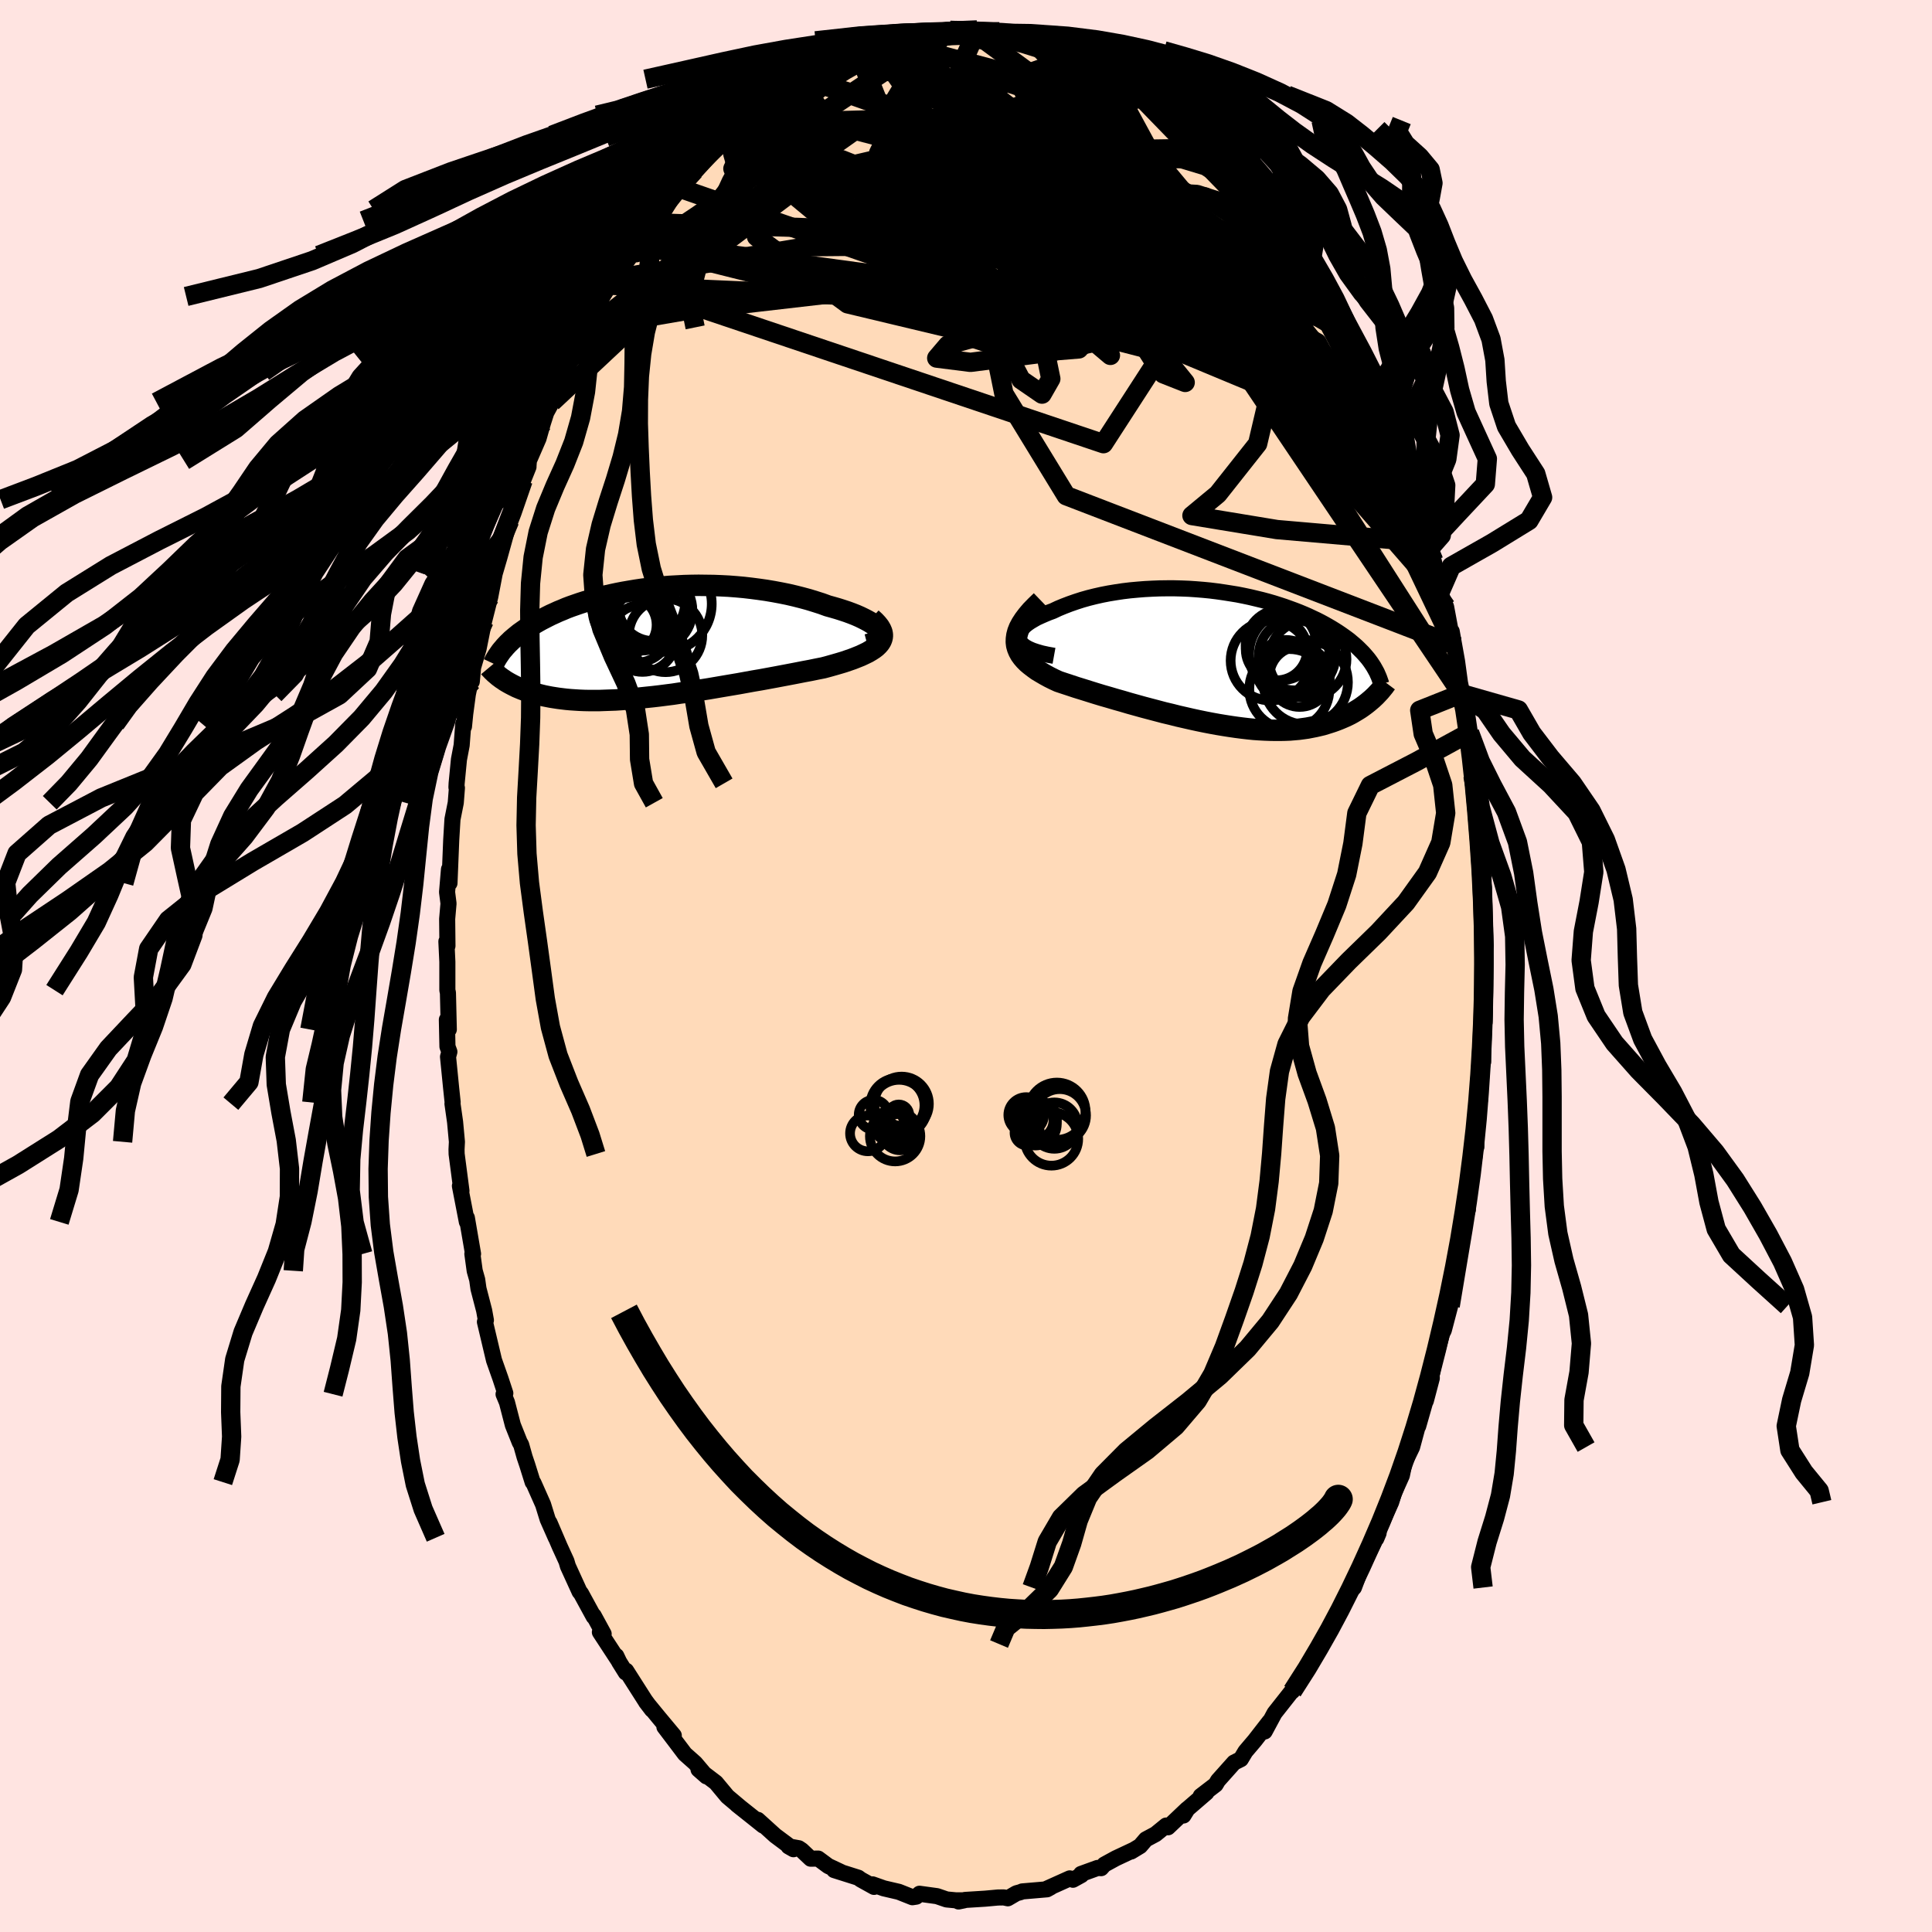 <svg xmlns="http://www.w3.org/2000/svg" width="500" height="500" viewBox="-100 -100 200 200"><defs><clipPath id="c"><path d="m24.08-1.25-.14-.18-.17-.18-.22-.18-.25-.18-.28-.18-.32-.18-.35-.18-.37-.18-.41-.18-.43-.17-.46-.17-.48-.16-.5-.16-.52-.15-.54-.15-.63-.23-.66-.21-.68-.21-.7-.19-.71-.18-.73-.17-.74-.15-.75-.14-.77-.13-.77-.11-.77-.1-.78-.09-.78-.07-.78-.06-.78-.04-.78-.03-.78-.01-.77-.01-.76.01-.75.02-.75.04-.74.04-.72.06-.71.07-.7.08-.69.08-.67.1-.66.11-.64.11-.62.12-.61.13-.58.13-.58.15-.55.14-.54.16-.51.15-.5.16-.49.17-.46.16-.45.17-.42.18-.42.17-.39.18-.38.17-.36.18-.35.18-.33.17-.32.18-.31.18-.29.17-.28.18-.27.17-.26.18-.24.17-.24.17-.22.18-.21.17-.2.17-.2.17-.18.18-.17.16-.16.17-.16.17-.14.17-.2 3.12.17.11.17.12.18.11.19.11.2.11.21.11.22.11.22.11.24.1.24.1.26.1.26.09.28.1.28.08.3.09.31.08.32.08.33.08.35.07.36.07.38.06.39.06.4.05.42.05.44.04.45.03.47.03.49.02.5.01h1.06l.55-.02.57-.02.58-.02.6-.04.62-.05.63-.05.65-.06.66-.07.68-.07.69-.08.7-.09.71-.09.72-.11.74-.1.74-.11.75-.12.76-.12.76-.13.76-.13.77-.13.77-.13.77-.14.77-.14.77-.13.76-.14.76-.14.74-.14.74-.14.73-.14.71-.14.7-.13.68-.14.66-.13.56-.15.53-.15.52-.15.5-.15.47-.16.46-.16.43-.17.4-.16.38-.18.35-.17.32-.19.28-.18.25-.19.21-.2.18-.21"/></clipPath><clipPath id="b"><path d="m-21.26-2-.04-.2v-.21l.05-.21.1-.21.14-.21.18-.21.22-.2.26-.21.29-.2.32-.19.35-.2.39-.18.41-.18.43-.18.46-.17.55-.26.58-.24.6-.23.63-.22.65-.21.67-.19.68-.17.71-.16.72-.14.73-.12.73-.11.75-.09.76-.07.75-.06.77-.04.76-.03.76-.01h.76l.75.02.76.03.74.05.74.06.72.07.72.09.7.1.7.11.68.11.66.13.66.14.63.15.62.15.6.16.59.17.57.18.55.18.53.19.52.19.49.19.48.2.46.2.44.21.43.2.41.21.39.21.37.21.36.21.34.21.33.21.31.21.3.21.29.21.28.21.26.22.25.21.24.21.22.21.21.21.21.21.19.21.18.21.17.2.16.21.15.21.14.21-.02 3.56-.19.16-.2.17-.2.16-.21.16-.22.16-.23.16-.24.15-.25.15-.25.15-.27.15-.28.14-.28.13-.3.13-.31.13-.31.12-.33.12-.34.11-.35.11-.36.11-.38.09-.39.09-.41.08-.41.08-.43.06-.45.06-.46.04-.48.04-.49.02-.5.01H5.3l-.53-.01-.55-.02-.56-.03-.58-.04-.59-.06-.6-.07-.62-.08-.62-.09-.64-.1-.66-.11-.66-.12-.67-.13-.68-.14-.69-.15-.7-.16-.7-.16-.71-.18-.72-.17-.72-.19-.72-.19-.72-.19-.72-.2-.72-.2-.71-.21-.71-.2-.71-.21-.7-.2-.69-.21-.67-.21-.67-.21-.65-.2-.63-.21-.61-.2-.6-.2-.48-.22-.46-.23-.44-.24-.41-.24-.4-.24-.36-.26-.34-.26-.31-.26-.28-.28-.24-.28-.21-.29-.17-.31-.13-.31-.09-.32-.04-.34"/></clipPath><linearGradient id="d" x1="0%" x2="100%" y1="0%" y2="0%"><stop offset="0%" style="stop-color:[object Object];stop-opacity:1"/><stop offset="64.7%" style="stop-color:[object Object];stop-opacity:1"/><stop offset="100%" style="stop-color:[object Object];stop-opacity:1"/></linearGradient><filter id="a"><feTurbulence baseFrequency=".05" numOctaves="3" result="noise" type="noise"/><feDisplacementMap in="SourceGraphic" in2="noise" scale="2"/></filter></defs><rect width="100%" height="100%" x="-100" y="-100" fill="#FFE4E1"/><path fill="#FFDAB9" stroke="#000" stroke-linejoin="round" stroke-width="1.667" d="M53.74 1.32 53.63.27l.08 3.34-.03 2.24-.08-.4-.07 2.07.01 2.4-.03-.28-.32 2.68-.01.76.02.8-.42 2.64.05 2.21-.19-.3.04 1.09-.81 4.81.08.88-.14.44-.29 1.09.11-.46-.67 3.69-.1 1.31-.22.86-.49 2.04-.03 1.02-.66 2.51-.18.34-.78 2.84-.3 1.44.02.34-.62 2.35-.09.17-.7 2.45.23-1.03-.86 3.19-.79 1.64-.27 1.3-1.07 2.38.03-.22.53-1.34-.6 1.95-1.52 3.37-.02.4.24-.57-2.07 4.16.26-.51-.74 1.98-.29.1-1.33 2.6-.05.3-.68 1.1.54-.87-1.49 2.62-1.08 1.79-.25.45-.31.44-1.43 2.2.08-.23-.03.09-1.9 2.41-1.02 1.9.03-.23.47-.8-1.53 1.97-.96 1.13-.48.8-.7.35-1.66 1.86-.25.42-1.54 1.18.59-.35-1.96 1.69-.42.68.38-.66-1.98 1.88-.19-.18-1.09.89-1.01.54-.59.69-.94.57.23-.15-1.81.85-1.19.65-.33.37-.37-.02-1.71.62.03.12-.87.48-.33-.14-2.38 1.07.41-.15-.38.21-2.57.22-.19.08-.41.11-.89.52-.42-.09-.61.01-1.32.12-2.08.13-.67.16.58-.12h-.88l-.94-.09-.99-.34-1.75-.24-.06-.01-.34.3-.4.06-1.41-.56-1.55-.36-1.16-.41.15.26-1.37-.76-.26-.19-2.5-.79.71.2-1.32-.62-1.04-.77-.78.01-.93-.88-.3-.2-1.06-.19.51.29-1.89-1.41-1.8-1.63.55.59-1.15-.92-1.56-1.24.4.32-1.39-1.17-1.19-1.43-.04-.03-1.76-1.34.82.72-1.16-1.37-1.07-.95-1.05-1.39-1.07-1.41.97.89-1.56-1.87-1.32-1.61.62.81-.72-.98-1.95-3.06-.04.19-.68-1.09-.3-.63.19.43-1.89-2.89.39.18-1.03-1.89v.11l-1.32-2.42-.14-.16-1.21-2.65-.15-.51-.7-1.53-1.05-2.45.65 1.55-.85-1.92-.47-1.52-.99-2.23-.09-.09-.56-1.79-.27-.8-.36-1.28-.15-.26-.71-1.78-.61-2.35-.35-.84.18-.1-.51-1.55-.66-1.87-.94-3.97.1-.17-.18-1-.59-2.27-.13-.93-.26-.92-.24-1.75h.07l-.64-3.73v.42l-.72-3.72.16.51-.5-3.82-.01-.47.04-.79-.19-2.05-.27-1.9.02-.12-.16-1.51-.32-3.22.14-.52-.2-.54-.06-2.78.2 1.01-.09-3.79-.06-.28V-.43l-.1-2.11.11.46-.03-2.79.14-1.6-.15-1.18.2-2.36.05 1.43.18-4.46.13-2.15.34-1.71.12-1.53-.05-.07.02-.41.24-2.47.28-1.47.17-2.24.07.3.13-1.31.27-2.02.52-2.52-.11 1.2.13-1.45.57-1.95.58-2.89.63-2.49.51-2.66-.48 1.71.28-.94.63-2.15.81-2.91-.37 1.06 1.21-4.16-.58 2.17.95-3.33.44-.84.56-1.4v-.11l.04-.53 1-2.3.46-1.62.34-1.06.59-1.08.82-1.69 1.1-2.85-.69 1.41 2.07-3.98.62-1.23-.19.6.5-1.06.71-1.68.29-.46.68-1.17.47-.66 1.64-2.18-.11-.25.98-1.37-.11.2 1.43-2.2.39-.22.58-.98.17-.16 1.26-1.81.37-.49.94-.84.83-.9 1.28-1.35 1.03-1.13.79-.98v.02l.67-.39-.63.17 3.05-2.08-1.39 1 1.8-1.28.52-.62.08-.22 2.35-1.62-.13.27 2.09-1.36.07.11.23-.43 1.23-.54-.09-.12 2.21-1.11.68.04 1.19-.42 1.12-.74.06-.14 1.24-.32.45-.17.77-.12.03.1 2.17-.27-.06-.43.87-.12 2.1-.13-.81.2 1.97-.34h.3l2.02-.04 1.05.26-1.32.05.26-.26 2.31.14.4.34 2.65.17-1.97.01 1.61.09 1.53.33.95.29.54.37 1.11.35.6.02 1.11.45.52.26.54.06.89.32 1.62 1.22-.31-.17.62.32 1.42.55.42.53 1.9 1v.05l1.53 1.01 1.23.97.74.65.21.28.63.58 1.25 1.15.74.79-.15-.37.95 1.36.21.11 1.73 1.87-.74-.57 1.18 1.18 1.87 2.19-1.21-1.72 2.54 3.82.23-.36-.2.21 1.98 2.83-.2-.46.44.48 1.09 1.74.63 1.07.4.62.6.77 1.09 2.45.52.53.77 1.99.52.97-.54-1.31 1.13 2.14.87 2.09h-.02l1.26 2.5.16.83.09-.12.73 2.34.96 1.83.45 1.77.3.4-.55-.89 1.58 4.33.61 1.94-.18-.77 1.06 3.13-.2.21.11.37.42 1.29.77 3.11-.13.15.64 1.49.69 3.7.12.23-.23-1.39.55 3.07.46 3.38-.24-1.54.54 2.55.09.97.45 2.05.12 1.44.23 3.01.36 1.61-.18-2.13.13 2.44.01 1.23.27 3.37.29 1.48-.09.89.35 2.73-.04.75.07.8-.01 1.35.16 3.06-.03.66-.03 2.79-.11-1.05" filter="url(#a)"/><path fill="#fff" d="m-21.26-2-.04-.2v-.21l.05-.21.1-.21.14-.21.18-.21.22-.2.26-.21.29-.2.32-.19.35-.2.39-.18.41-.18.43-.18.46-.17.55-.26.58-.24.6-.23.63-.22.65-.21.67-.19.68-.17.71-.16.72-.14.73-.12.73-.11.75-.09.76-.07.75-.06.77-.04.76-.03.76-.01h.76l.75.02.76.03.74.05.74.06.72.07.72.09.7.1.7.11.68.11.66.13.66.14.63.15.62.15.6.16.59.17.57.18.55.18.53.19.52.19.49.19.48.2.46.2.44.21.43.2.41.21.39.21.37.21.36.21.34.21.33.21.31.21.3.21.29.21.28.21.26.22.25.21.24.21.22.21.21.21.21.21.19.21.18.21.17.2.16.21.15.21.14.21-.02 3.56-.19.16-.2.17-.2.16-.21.16-.22.16-.23.16-.24.15-.25.15-.25.15-.27.15-.28.14-.28.13-.3.13-.31.13-.31.12-.33.12-.34.11-.35.11-.36.11-.38.09-.39.09-.41.08-.41.08-.43.06-.45.06-.46.04-.48.04-.49.02-.5.01H5.3l-.53-.01-.55-.02-.56-.03-.58-.04-.59-.06-.6-.07-.62-.08-.62-.09-.64-.1-.66-.11-.66-.12-.67-.13-.68-.14-.69-.15-.7-.16-.7-.16-.71-.18-.72-.17-.72-.19-.72-.19-.72-.19-.72-.2-.72-.2-.71-.21-.71-.2-.71-.21-.7-.2-.69-.21-.67-.21-.67-.21-.65-.2-.63-.21-.61-.2-.6-.2-.48-.22-.46-.23-.44-.24-.41-.24-.4-.24-.36-.26-.34-.26-.31-.26-.28-.28-.24-.28-.21-.29-.17-.31-.13-.31-.09-.32-.04-.34" filter="url(#a)" transform="translate(26.7 -31.79)"/><path fill="#fff" d="m24.08-1.25-.14-.18-.17-.18-.22-.18-.25-.18-.28-.18-.32-.18-.35-.18-.37-.18-.41-.18-.43-.17-.46-.17-.48-.16-.5-.16-.52-.15-.54-.15-.63-.23-.66-.21-.68-.21-.7-.19-.71-.18-.73-.17-.74-.15-.75-.14-.77-.13-.77-.11-.77-.1-.78-.09-.78-.07-.78-.06-.78-.04-.78-.03-.78-.01-.77-.01-.76.01-.75.02-.75.04-.74.04-.72.06-.71.07-.7.08-.69.08-.67.1-.66.11-.64.11-.62.12-.61.13-.58.13-.58.15-.55.14-.54.16-.51.15-.5.16-.49.17-.46.16-.45.17-.42.18-.42.17-.39.18-.38.17-.36.18-.35.18-.33.17-.32.18-.31.18-.29.17-.28.18-.27.17-.26.18-.24.17-.24.17-.22.18-.21.17-.2.17-.2.17-.18.18-.17.16-.16.17-.16.17-.14.17-.2 3.12.17.11.17.12.18.11.19.11.2.11.21.11.22.11.22.11.24.1.24.1.26.1.26.09.28.1.28.08.3.09.31.08.32.08.33.08.35.07.36.07.38.06.39.06.4.05.42.05.44.04.45.03.47.03.49.02.5.01h1.06l.55-.02.57-.02.58-.02.6-.04.62-.05.63-.05.65-.06.66-.07.68-.07.69-.08.7-.09.71-.09.72-.11.74-.1.74-.11.75-.12.76-.12.76-.13.76-.13.77-.13.77-.13.77-.14.77-.14.77-.13.76-.14.76-.14.74-.14.74-.14.73-.14.71-.14.7-.13.68-.14.66-.13.56-.15.53-.15.52-.15.5-.15.47-.16.46-.16.43-.17.4-.16.38-.18.35-.17.32-.19.28-.18.25-.19.21-.2.18-.21" filter="url(#a)" transform="translate(-32.96 -33.45)"/><g fill="none" stroke="#000" transform="translate(26.7 -31.79)"><path stroke-linejoin="round" stroke-width="1.667" d="m-17.59-.32-.67-.12-.6-.13-.52-.15-.45-.15-.39-.17-.33-.18-.26-.19-.21-.19-.15-.2-.09-.2-.04-.2v-.21l.05-.21.1-.21.14-.21.18-.21.22-.2.26-.21.29-.2.32-.19.35-.2.39-.18.41-.18.43-.18.46-.17.55-.26.58-.24.6-.23.63-.22.65-.21.67-.19.68-.17.71-.16.72-.14.73-.12.73-.11.75-.09.76-.07.75-.06.77-.04.76-.03.76-.01h.76l.75.02.76.03.74.05.74.06.72.07.72.09.7.1.7.11.68.11.66.13.66.14.63.15.62.15.6.16.59.17.57.18.55.18.53.19.52.19.49.19.48.2.46.2.44.21.43.2.41.21.39.21.37.21.36.21.34.21.33.21.31.21.3.21.29.21.28.21.26.22.25.21.24.21.22.21.21.21.21.21.19.21.18.21.17.2.16.21.15.21.14.21.13.2.12.21.11.2.11.2.09.21.09.2.08.2.07.2.07.2.06.2" filter="url(#a)"/><path stroke-linejoin="round" stroke-width="2.222" d="m-18.91-6-.54.52-.48.49-.4.47-.34.45-.28.43-.22.41-.16.4-.1.38-.05.36-.01.35.04.34.09.32.13.31.17.31.21.29.24.28.28.28.31.26.34.26.36.26.4.24.41.24.44.24.46.23.48.22.6.2.61.2.63.21.65.2.67.21.67.21.69.21.7.2.71.21.71.2.71.21.72.2.72.2.72.19.72.19.72.19.72.17.71.18.7.16.7.16.69.15.68.14.67.13.66.12.66.11.64.1.62.09.62.08.6.07.59.06.58.04.56.03.55.02.53.01h.52l.5-.01.49-.02.48-.04.46-.04.45-.06.43-.06.41-.08.41-.08.39-.09.38-.09.36-.11.35-.11.34-.11.33-.12.31-.12.31-.13.3-.13.28-.13.28-.14.27-.15.25-.15.25-.15.24-.15.23-.16.22-.16.21-.16.2-.16.2-.17.19-.16.18-.17.17-.16.16-.17.16-.17.15-.16.14-.17.14-.17.13-.16.12-.17.12-.16" filter="url(#a)"/><circle cx="4.825" cy=".178" r="4.13" clip-path="url(#b)" filter="url(#a)"/><circle cx="8.67" cy=".028" r="4.018" clip-path="url(#b)" filter="url(#a)"/><circle cx="6.775" cy="3.128" r="4.146" clip-path="url(#b)" filter="url(#a)"/><circle cx="5.44" cy="-.962" r="3.18" clip-path="url(#b)" filter="url(#a)"/><circle cx="7.27" cy="-.407" r="3.656" clip-path="url(#b)" filter="url(#a)"/><circle cx="7.095" cy="-.517" r="4.484" clip-path="url(#b)" filter="url(#a)"/><circle cx="7.835" cy="1.843" r="3.13" clip-path="url(#b)" filter="url(#a)"/><circle cx="5.915" cy="-1.452" r="3.67" clip-path="url(#b)" filter="url(#a)"/><circle cx="8.465" cy="2.423" r="4.372" clip-path="url(#b)" filter="url(#a)"/><circle cx="6.435" cy="1.093" r="3.056" clip-path="url(#b)" filter="url(#a)"/></g><g fill="none" stroke="#000" transform="translate(-32.96 -33.45)"><path stroke-linejoin="round" stroke-width="2.222" d="m22.75.19.38-.1.33-.12.26-.12.21-.13.15-.15.09-.15.05-.16v-.17l-.05-.17-.09-.17-.14-.18-.17-.18-.22-.18-.25-.18-.28-.18-.32-.18-.35-.18-.37-.18-.41-.18-.43-.17-.46-.17-.48-.16-.5-.16-.52-.15-.54-.15-.63-.23-.66-.21-.68-.21-.7-.19-.71-.18-.73-.17-.74-.15-.75-.14-.77-.13-.77-.11-.77-.1-.78-.09-.78-.07-.78-.06-.78-.04-.78-.03-.78-.01-.77-.01-.76.01-.75.02-.75.04-.74.04-.72.06-.71.07-.7.08-.69.08-.67.1-.66.11-.64.11-.62.12-.61.13-.58.13-.58.15-.55.14-.54.16-.51.15-.5.16-.49.17-.46.16-.45.17-.42.18-.42.17-.39.18-.38.17-.36.18-.35.18-.33.17-.32.18-.31.18-.29.17-.28.18-.27.17-.26.18-.24.17-.24.17-.22.18-.21.17-.2.17-.2.17-.18.18-.17.16-.16.17-.16.17-.14.17-.14.16-.13.16-.12.17-.11.16-.11.16-.1.16-.09.15-.09.16-.08.16-.07.15" filter="url(#a)"/><path stroke-linejoin="round" stroke-width="2.222" d="m23.16-2.53.34.31.27.29.22.28.15.26.11.26.05.25v.23l-.05.23-.09.22-.13.21-.18.21-.21.2-.25.19-.28.18-.32.19-.35.17-.38.18-.4.16-.43.17-.46.16-.47.16-.5.15-.52.15-.53.15-.56.15-.66.13-.68.14-.7.13-.71.14-.73.14-.74.14-.74.14-.76.14-.76.14-.77.13-.77.14-.77.14-.77.13-.77.13-.76.13-.76.13-.76.12-.75.12-.74.11-.74.1-.72.11-.71.09-.7.09-.69.08-.68.07-.66.07-.65.06-.63.05-.62.05-.6.04-.58.02-.57.02-.55.02h-1.06l-.5-.01-.49-.02-.47-.03-.45-.03-.44-.04-.42-.05-.4-.05-.39-.06-.38-.06-.36-.07-.35-.07-.33-.08-.32-.08-.31-.08-.3-.09-.28-.08-.28-.1-.26-.09-.26-.1-.24-.1-.24-.1-.22-.11-.22-.11-.21-.11-.2-.11-.19-.11-.18-.11-.17-.12-.17-.11-.16-.12-.15-.11-.14-.12-.14-.12-.13-.11-.12-.12-.12-.11-.11-.12-.11-.11-.1-.12" filter="url(#a)"/><circle cx="-2.103" cy="-1.864" r="3.032" clip-path="url(#c)" filter="url(#a)"/><circle cx="-1.178" cy="-1.579" r="3.628" clip-path="url(#c)" filter="url(#a)"/><circle cx=".572" cy="-3.784" r="3.586" clip-path="url(#c)" filter="url(#a)"/><circle cx="-.233" cy="-4.274" r="4.122" clip-path="url(#c)" filter="url(#a)"/><circle cx="-1.763" cy="-3.454" r="3.936" clip-path="url(#c)" filter="url(#a)"/><circle cx="1.857" cy="-.769" r="3.802" clip-path="url(#c)" filter="url(#a)"/><circle cx="-.533" cy="-.474" r="3.48" clip-path="url(#c)" filter="url(#a)"/><circle cx="-.558" cy="-2.259" r="3.06" clip-path="url(#c)" filter="url(#a)"/><circle cx="1.677" cy="-4.039" r="4.962" clip-path="url(#c)" filter="url(#a)"/><circle cx=".597" cy="-3.369" r="4.04" clip-path="url(#c)" filter="url(#a)"/></g><g fill="none" stroke="url(#d)" stroke-linejoin="round" stroke-width="2"><path d="M47.03-46.93 16.81-73.2l.5-6.96 3.89-.79.17-.06-3.39-.58-5.18-.76-5.66-.63-5.03-.64-2.92-.77.62-.48 4.71.87 8.23 3.4 10.36 5.93 9.66 5.91 4.29.76-2.94-6.63" filter="url(#a)"/><path d="m41.62-61.09-2.4 2.17-8.01-1.39-8.99-5.35-8.33-6.3-6.87-5.48-3.82-3.82-.08-2.18 2.54-1.07 3.12-.54 2.25-.3 1.08-.07.06.34-1.33.9-3.76 1.39-6.97 1.46-9.13.76-6.79-.55 4.47-1.89L19.6-90.2" filter="url(#a)"/><path d="m-25.01-85.8 9.08 7.53 17.62-.34 6.21-2.17-3.22-2.03-5.32-1.29-2.67-.77.34-.68 1.04-.85-.58-.85-3-.41-4.68.46-4.98 1.55-3.97 2.36-1.58 2.27 3.07.81 10.83-.44 20.8 5.55 34.11 31.3" filter="url(#a)"/><path d="m-11.08-94.38 20.37 9.5-7.33 3.71-9.62 3.98-1.6 3.72 4.86 2.05 5.31-.42 1.3-2.56-3.37-3.53-5.92-3.25-5.76-2.28-3.87-1.22-1.64-.42-.4.24-.9 1.14-2.99 2.42-5.03 3.52-4.81 3.23-1.66.71 3.89-6.27" filter="url(#a)"/><path d="m34.32-74.17 4.96 9.7.91 4.42-4.98-2.98-9.74-5.99-11.67-4.14-10.28-.75-6.32 1.08-1.55.52 2.23-1.25 4.08-2.48 4.05-2.23 2.62-.91.29.22-2.4.13-5.06-1.1-7.62-2.15-9.61-1.25-8.36.79 3.14-6.44" filter="url(#a)"/><path d="M38.37-67.5 22.55-78.89l4.74 6.96 5.13 6.81L34-62.98l-.63-.49-1.84-.73-3.45-.14-5.62-.01-7.12-.74-6.47-1.98-3.47-2.94.4-2.95 3.16-1.76 4.22.33L18-71.98l6.05 2.95 6.59 1.44 5.71 3.06 12.07 22.6" filter="url(#a)"/><path d="m48.09-43.8-15.9-1.38-8.8-1.45 2.68-2.22 4.12-5.21 1.48-6.29-1.08-4.64L27.61-67l-4.75-.17-6.35.41-7.17.45-6.63.75-4.6 1.29-1.14 1.34 3.49.44 8.04-1.02 9.99-2.2 6.84-3.85-1.97-9.53-13.09-15.67" filter="url(#a)"/><path d="m39.64-65.32-8.38-5.3-13.35-10.05-8.61-2.87-2.7 3.45 1.51 4.88 2.31 2.45.29-.79-1.89-2.41-1.73-1.96.79-.53 3.08.24 2.19-.68-2.44-3-7.51-4.74-7.87-3.84.13-.87 20.09-1.09" filter="url(#a)"/><path d="M45.57-51.54 16.62-77.86 11.9-82.5l5.97 2.21 5.7 1.89 1.01-.56-4.13-2.45-7.9-2.95-9.6-2.29-9.2-1.05-7.1.2-3.8 1.2.41 1.83 5.35 2.07 10.14 1.88 12.49 1.24 10.1.62 6.01 3.37 17.47 21.58" filter="url(#a)"/><path d="m6.5-96.2 13.19 13.9-7.82 4.7-12.22.23-6.28-.3 1.59 1.14 7.02 2.55 8.59 2.77 6.69 1.86 2.88.62-1-.28-3.92-.9-5.65-1.67-6.13-2.67-4.92-3.58-2.92-4.27-3.99-5.59-2.69-6.69" filter="url(#a)"/><path d="m-5.24-96.04-1.08 4.67-1.78 2.96 3.92 1.17 4.96 2.62 2.5 4L3-77.3l-1.36 1L1-77.9l.6-3.37 1.21-3.84.74-3.12-.45-1.61-1.59.19-1.78 1.84-.27 2.87 2.91 2.85 6.22 1.81 7.32 1.85 8.21 9.88 27.17 40.36" filter="url(#a)"/><path d="m15.55-92.43-8.48 5.11 9.27 6 7.12 3.81 2.04 1.05-1.53-.5-3.25-.61-3.57.12-2.86 1.16-1.91 2.38-2.02 3.35-4.13 3.26-7.78 1.31-10.71-2.56-9.42-6.94-2.46-8.59 3.23-5.12" filter="url(#a)"/><path d="m-15.16-92.89-1.43 2.25 2.41 3.24 7.99 2.07 8.63 1.41 6.36 1.45 3.47 1.65.78 1.59-1.3 1.3-2.36.93-2.33.54-1.56.12-.65-.19.11-.27.84-.09 1.85.22 3.21.57 4.53 1.06 5.11 1.65 3.9 1.33-1.09-1.99-12.58-8.85-27.33-9.01" filter="url(#a)"/><path d="m-2.33-96.72-2.13 4.06 3.09 4.95 4.35 2.14 2.32.31 2.08.42 3.72 1.65 5.05 2.58 4.52 2.37 2.2 1.1-.84-.48-3.3-1.48-4.43-1.44-4.23-.62-3.18.24-1.77.44-.13-.09 1.84-.61 3.96-.06 5.5 1.92 5.6 4.49 4.2 6.18 3.74 7.58 8.68 12.9 12.78 19.98" filter="url(#a)"/><path d="M36.28-71.34 7.45-66.96l3.23-2.77 3.09-3.91-.25-1.33-2.06-.11-2.43-1.03-2.14-2.48-1.94-3.17-2.01-2.76-1.57-1.38.55.87 4.56 3.55 8.27 5.02 7.1 2-1.64-7.64-6.28-11.55" filter="url(#a)"/><path d="m19.6-90.2-4.87.97 4.89 7.76 2.53 4.63-1.33.79-4.41-1.23-6.02-2.19-5.64-2.68-3.66-2.67-1.32-2.05.11-.93.15.42-.91 1.68-2.41 2.56-3.66 2.85-4.13 2.41-3.41 1.36-1.26-.04 1.99-1.24 5.48-1.63 8.78-.51 12.84 2.9 17.59 9.31 14.34 15.79" filter="url(#a)"/><path d="m50.39-33.48-12.7-26.66-11.59-14.8-10.79-4.45-11.28.65-9.49 1.65-5.03 1.07-.47.43 1.79-.04 1.46-.73.26-1.69.03-2.45 1.1-2.48 2.14-1.76 1.65-.68.26.63 1.49 2.83 9.01 6.91 20.02 11.8 15.61 7.71" filter="url(#a)"/><path d="M45.57-51.54 16.28-70.28l3.01-1.37 3.68 2.16-.12.14-1.06-2.06-.11-2.78.52-2.39-.04-1.63-1.33-.81-2.48.09-2.85 1.03-2.4 1.79-1.55 2.08-1.07 1.65-1.63.6-3.34-.76-5.52-1.92-7.02-2.46-6.93-2.35-5.34-1.87-3.02-1.39-.49-1.01 3.34-1.68 17.14-11.5" filter="url(#a)"/><path d="m35.65-72.41-10.9-7.2-3.25-.01-6.37-.61-5.77.52-1.28 1.85 2.58 1.96 2.56.56-.71-1.78-3.91-3.63-3.79-3.06.39 1.07 6.31 7.68 8.09 12.69-5.37 8.3-50.71-17.07" filter="url(#a)"/><path d="m-24.34-86.17 5.96-1.58 13.35 1.83 13.36 5.69 9.19 5.63 4.42 3.15.89.46-.69-1.13-.35-1.3 1.15-.48 2.71.61L29-72.05l2.65 1.12.82.71-1.49 1.07-4.03 2.59-7.01 2.97-6.47-1.67 24.9-2.24" filter="url(#a)"/><path d="m29.11-81.14-5.56-3.49-9.18.14-5.7 5.12-.15 6.07 2.3 3.22 1.73-.29.38-2.07-.22-1.9.02-.86.33-.1-.1-.1-1.58-.47-3.53-.59H3.01l-4.5 1.28-2.37 2.79.57 3.7 2.71 3.26 2.92.96 1.51-2.88.59-6.63 3.39-6.74 11.95 2.2 25.04 24.81" filter="url(#a)"/><path d="M34.12-74.63 18.5-70.35 1.06-73.82l-3.41-5.21 5.16-3.03 6.73-.3 4.36 1.21 1.16 1.51-1.02 1.18-1.76.7-1.31.29-.08.22 1.74.69 3.6 1.61 4.52 2.42 3.53 2.32.6 1.03-2.82-.79-4.22-1.55-2.06-.08.42 2.24-8.62.83-44.53-1.95" filter="url(#a)"/><path d="m-8.21-95.75 18.02 4.76 7.4 4.7.72 3.55L16-79.99l-2 2.34-.54 2.14 1.14 1.72 1.59.85.19-.3-2.29-1.24-4.34-1.55-4.74-1.24-3.48-.61-1.57-.04-.08.32.88.66 2.36 1.34 5.09 2.39 7.15 2.54 3.87-1.04-4.84-9.78 2.89-10.24" filter="url(#a)"/><path d="m37.28-69.95-18.59-4.17 6.67 5.55 6.3 3.15 1.32-.5-3.24-3.57-6.08-5.4-6.69-5.52-5.2-3.87-2.46-1.08.1 1.64 1.25 3.09.96 2.79.37 1.47.41.5-.77.59-7.69.63-20.38.19-20.04 3.32" filter="url(#a)"/><path d="M49.06-38.67 32.62-57.56 21.45-68.49l-4.62-5.34-3.45-3.61-3.1-3-2.54-2.3-2.51-1.37-2.84-.48-2.64.22-1.32.6.84.74 3.09.88 4.7 1.01 5.35.99 4.93.87 3.34 1.21-1.25 2.08L4.9-73.66l-44.03 7.55" filter="url(#a)"/><path d="m-42.86-58.37 26.07-24.4 11.74-8.28 6.68-1.26L5.71-91l.86 1.54-2.52.99-4.6.67-4.64.8-3.06 1.21-.79 1.62 1.21 1.85 2.44 1.83 2.81 1.55 2.5.96 1.69.06.43-1.05-1.01-2.13-2.01-2.73-1.86-2.4-.49-.84 1.83 1.81 6.36 5.07 16.15 8.3 22.12 14.01" filter="url(#a)"/><path d="m-4.43-96.59-6.87 3.18 1.6.29 2.28.68 1.79 2.55 3.05 3.87 4.74 3.63 4.77 2.17 2.61.66-.48.01-2.85.37-3.78 1.19-3.66 1.63-3.31 1.18-3-.02-2.3-1.3-.78-1.78 1.29-1.07 3 .63 3.26 2.95-1.74 5.12-34.13 3.94" filter="url(#a)"/><path d="m30.98-78.95-6.17-3.88-7.02-2.11-7.41-1.14-7.32-.65-5.82.6L-6-83.98l-.21 3.38 2.41 3.91 3.95 3.7 4.19 2.84 3.62 1.63 2.92.46 2.27-.37 1.3-.81-.4-.96-2.56-.82-3.99-.33-3.51.61-1.36 1.84.51 2.94.2 2.95 1.28-.45 31.03-8.95" filter="url(#a)"/><path d="M48.09-43.8 27.95-64.37 8.15-78.36l-10.46-6.79-4.13-2.21-1.44.35.05 2.02 2.12 3.26 4.73 3.95 6.53 3.73 6.26 2.55 3.87.86.69-.45-1.44-.72H13.7l1.09.92 4.02 1.18 5.71.57 5.2-.13 2.89-.21-.38-.11-3.94-1.54-4.54-3.46 15.89 9.27" filter="url(#a)"/><path d="M-34.08-74.74 3.53-65.3l8.66-3.8 8.14-.45 7.47 2.23 4.5 1.76H34l.19-1.5-.47-2.32-1.08-2.57-2.26-2.43-4.05-1.87-5.78-.44-6.61 2.33-9.53 4.64-38.38-5.22" filter="url(#a)"/><path d="M17.28-91.73-4.16-79.84l4.39-1.04 6.92 1.55 6.36 5.57 4.6 5.89 2.3 3.23.47.01-.51-2.18-1.01-2.95-1.43-2.66-1.91-1.95-2.36-1.24-2.61-.76-2.51-.44-1.6-.02.66.96 4.38 2.7 7.69 4.42 5.65 4.29-9.13-.13-46.07-16.01" filter="url(#a)"/><path d="M26.73-83.73.19-82.9l-1.77 6.7 4.64 2.97 3.57.88 2.72 1.77 2.78 3.15 2.29 3.05.53 1.17-1.8-1.52-3.22-3.56-2.48-4.03.43-2.8 4.28-.57 7.09 1.67 7.29 2.96 4.51 2.6-.23.44-4.95-2.88-5.42-5.18 15.83 4.74" filter="url(#a)"/><path d="m15.86-92.28 12.3 12.67 3.59 6.84-3.47 3.1-8.46-1.04-9.33-3.84-7.18-4.71-4.18-4.15-1.72-2.87-.09-1.17.96.85L.1-83.49l2.53 5.23 2.85 6.52 2.36 6.37.94 4.58-.91 1.59-2.17-1.49-1.75-3.32 1.04-2.9 5.91-.17 11.06 3.45 12.9 5.37 7.96 2.97-1.18-5.8" filter="url(#a)"/><path d="m-2.33-96.72 4.3.9 4.22 3.1 4.22 5.94 6.12 7.59 7.01 6.81 5.48 4.04 2.26.65-1.17-1.95-3.66-2.92-4.9-2.4-5.16-1.32-4.72-.59-3.55-.53-1.44-.61 1.39-.17 3.53.62 2.65.74-2.86-.85L.13-80.72l-17.26-.07-23.81 17.88" filter="url(#a)"/><path d="m-20.99-88.98 28.31 7.34-1.69 1.38-6.84-1.04-4.72-1.49-2.24-.38-.04 1.42 2.14 3.17 3.98 4.03 4.84 3.34 4.49 1.27 3.38-1.19 2.37-2.76 2.05-2.74 2.31-1.43 2.35.01 1.53.52.09-.18-.73-1.17.37-1.16 2.94.17 4.46 1.42 2.83.91-2.08-3.6" filter="url(#a)"/><path d="M47.03-46.93 15.46-72.72.86-80.64l-1.07-2.88 4.73-1.01 5.26-.73 3.29-1.09.99-1.26-.51-.94-1.2-.3-1.73.33-2.7.61-3.89.4-4.25-.07-2.66-.32.94.16 4.83 1.26 5.57 1.99-.32.64-11.81-3.41-12.86-4.54" filter="url(#a)"/><path d="M50.51-33.25 10.38-48.68 3.92-59.25 1.54-70.98l.02-9.21 1.83-4.73 2.21-.46 1.7 2.58.83 4.06-.15 3.95-.75 2.69v1.36l2.46 1.25 5.24 2.6 5.61 3.82 2.15 2.66-2.26-.89-3.9-5.76-21.77-28.98" filter="url(#a)"/><path d="m1.15-96.9-1.57 3.52L9.1-84.4l7.55 9.13.79 6.09-4.46 2.79-6.25.03-5.24-1.85-3.26-2.43-2.24-1.75-2.57-.69-2.7-.24-.8-.6 2.74-.85 5.2-.1 5 .35 3.56-3.82-13.86-17.53" filter="url(#a)"/><path d="M-32.65-76.94 2.96-75.8 18-72.07l-.2-3.24-5.18-4.52-3.75-2.09-.42.98 1.79 3.18 1.65 4.01-.33 3.66-2.45 2.68-3.02 1.71-1.48 1.06 1.12.68 3.02.32 2.93-.24.95-1.05-1.59-2.22-3.1-3.81-2.76-5.57-.78-6.48 2.05-4.84 5.48.97 11.74 12.8 26.03 36.9" filter="url(#a)"/><path d="M47.89-43.59 23.58-73.87 6.6-86.85l-7.45-4.7-.16-.62 3.68 1.83 4.47 3.43 3.53 4.05 2.25 3.61 1.52 2.61 1.44 1.63 1.26.59.1-1.38-1.81-4.34-2.3-6.05.03-4.11-5.49-5.47m-46.61 29.06 28.72-4.41 22.12 2.13 5.47-3.28-4.56-5.71-7.03-4.45-5.76-1.74-3.85.66-2.33 1.85-1.17 1.73-.09.92 1.19.21 2.83.12 4.52.33 4.98.19 2.61-.68-3.16-1.81-10.19-2.06-14.7 1.3-20.22 15.93" filter="url(#a)"/><path d="M10.87-94.74 6.54-84.53l-6.19 9.1-4.01 3.27-2.1.53 1.55 1.34 4.32 2.75 3.73 2.35.56-.04-2.42-2.9-3.44-4.56-2.87-4.39-2.11-3.13-1.31-2.13.79-2.33 4.62-3.44 7.47-3.84 5.92-2.09 2.88.39M1.15-96.9l-2.18.09-2.16.2-2.12.29-2.05.37-2.01.44-2 .54-2.06.64-2.1.74-2.08.84-1.99.91-1.89.97-1.88 1.01-1.99 1.05-2.28 1.11-2.65 1.18-3.04 1.27-3.32 1.38-3.46 1.46-3.46 1.56-3.37 1.62-3.24 1.69-3.14 1.75-3.04 1.82-2.94 1.88-2.81 1.95-2.75 2.03-2.87 2.14-3.3 2.27-4 2.46-4.61 2.62-4.62 2.67-3.77 2.51-2.89 2.11-3.88 1.9" filter="url(#a)"/><path d="m-.87-96.86-1.84.24-1.49.22-1.44.28-1.53.37-1.63.47-1.73.58-1.75.69-1.76.77-1.75.86-1.75.94-1.77 1.02-1.77 1.1-1.77 1.17-1.72 1.22-1.64 1.28-1.58 1.36-1.52 1.45-1.5 1.54-1.5 1.63-1.55 1.7-1.6 1.76-1.64 1.78-1.65 1.82-1.6 1.87-1.49 1.93-1.37 2.05-1.29 2.2-1.32 2.38-1.44 2.49-1.57 2.52-1.62 2.56" filter="url(#a)"/><path d="m-4.43-96.59-1.39.42-1.61.36-1.55.46-1.63.6-1.73.71-1.8.78-1.84.86-1.88.95-1.92 1.03-1.95 1.11-1.96 1.17-1.96 1.21-2 1.28-2.06 1.34-2.15 1.45-2.18 1.54-2.14 1.64-2.01 1.7-1.85 1.75-1.74 1.78-1.72 1.81-1.79 1.84-1.91 1.91-2.05 2.01-2.2 2.2-2.33 2.41-2.34 2.51-2.75 2.47" filter="url(#a)"/><path d="m-4.43-96.59-1.42.42-1.71.36-1.77.46-1.86.6-1.92.71-2 .78-2.16.86-2.39.95-2.61 1.03-2.74 1.11-2.76 1.17-2.69 1.21-2.57 1.28-2.47 1.34-2.45 1.45-2.52 1.54-2.65 1.64-2.83 1.7-2.89 1.75-2.8 1.78-2.56 1.81-2.38 1.84-2.56 1.91-3.3 2.01-4.37 2.2-5.07 2.41-4.49 2.51-3.13 2.47" filter="url(#a)"/><path d="m-5.24-96.04-3.06.23-1.69.4-1.63.6-2 .72-2.46.79-3.01.84-3.6.92-4.04 1.02-4.18 1.11-3.98 1.16-3.62 1.19-3.3 1.23-3.14 1.29-3.14 1.4-3.15 1.53-3.06 1.65-2.92 1.71-2.96 1.73-3.36 1.74-4.15 1.77-5.47 1.84-7.57 1.86" filter="url(#a)"/><path d="m-7.41-95.77-2.11.2-1.54.47-1.65.64-1.84.76-2.03.87-2.14.95-2.16.99-2.09 1.01-2.03 1.02-2.06 1.06-2.2 1.13-2.36 1.24-2.51 1.35-2.59 1.47-2.6 1.55-2.59 1.61-2.6 1.65-2.76 1.7-3.22 1.77-3.97 1.87-4.78 1.95-5.03 1.98-4.07 1.82-2.39 1.23" filter="url(#a)"/><path d="m-8.21-95.75-1.68.58-1.95.69-2.72.79-3.27.9-3.15.98-2.58 1.01-2.03 1.03-1.79 1.04-1.88 1.09-2.13 1.17-2.43 1.28-2.69 1.39-2.92 1.49-3.16 1.57-3.46 1.64-3.76 1.69-3.99 1.76-4.09 1.81-3.98 1.89-3.71 1.96-3.36 2.04-3.03 2.15-2.85 2.28-2.86 2.43-3.06 2.57-3.39 2.58-3.75 2.43-4.07 2.1-4.29 1.74-3.7 1.4" filter="url(#a)"/><path d="m-8.21-95.75-1.84.58-1.64.69-1.74.8-1.79.91-1.75.98-1.66 1.01-1.55 1.03-1.49 1.05-1.48 1.11-1.53 1.18-1.59 1.29-1.66 1.4-1.72 1.49-1.73 1.58-1.7 1.65-1.64 1.71-1.57 1.76-1.51 1.84-1.47 1.9-1.47 1.99-1.48 2.07-1.51 2.18-1.5 2.29-1.49 2.4-1.44 2.47-1.37 2.47-1.27 2.37-1.18 2.26-1.13 2.18-1.15 2.26-1.24 2.46-1.13 2.47-.37 1.04" filter="url(#a)"/><path d="m-9.9-95.26-1.43.76-1.75.79-1.8.92-1.74.99-1.64 1.03-1.55 1.03-1.48 1.04-1.47 1.09-1.53 1.17-1.62 1.28-1.72 1.39-1.8 1.5-1.82 1.58-1.78 1.64-1.71 1.7-1.6 1.76-1.53 1.82-1.5 1.9-1.52 1.96-1.54 2.06-1.58 2.15-1.57 2.29-1.55 2.43-1.51 2.52-1.46 2.52-1.37 2.39-1.23 2.15-1.05 1.91-1.06 1.91-1.4 2.41" filter="url(#a)"/><path d="m-9.96-95.12-2.53 1.04-2.03.89-1.6.83-1.53.91-1.61 1.05-1.65 1.15-1.59 1.2-1.48 1.23-1.4 1.27-1.38 1.34-1.41 1.45-1.46 1.56-1.53 1.65-1.58 1.71-1.61 1.75-1.62 1.78-1.58 1.81-1.53 1.85-1.45 1.92-1.38 2.04-1.36 2.19-1.4 2.37-1.43 2.48-1.42 2.5-1.56 2.54" filter="url(#a)"/><path d="m-11.08-94.38-2.17.63-2.73.91-2.82 1.01-2.45 1.04-2.05 1.02-1.82 1.01-1.75 1.04-1.7 1.12-1.67 1.24-1.71 1.37-1.9 1.49-2.25 1.56-2.64 1.62-2.91 1.65-3.01 1.71-2.94 1.77-2.81 1.86-2.75 1.92-2.71 1.93-2.52 1.85-2.05 1.75-2.45 1.97" filter="url(#a)"/><path d="m-12.27-93.96-2.28.88-2.02.76-2.41.89-2.91 1.06-3.21 1.19-3.08 1.23-2.69 1.25-2.28 1.29-2.09 1.37-2.14 1.47-2.29 1.59-2.41 1.66-2.47 1.73-2.51 1.78-2.67 1.81-3.04 1.86-3.59 1.92-4.14 2.01-4.46 2.11-4.38 2.23-3.97 2.34-3.5 2.42-3.33 2.48-3.64 2.5-4.28 2.52-4.7 2.52-4.38 2.5-3.36 2.44-2.73 2.37-4.42 2.61" filter="url(#a)"/><path d="m-12.95-94-2.06 1.11-2.25 1.08-2.39 1.07-2.55 1.02-2.59 1.01-2.48 1.03-2.38 1.12-2.46 1.25-2.74 1.38-3.04 1.5-3.19 1.57-3.12 1.62-2.95 1.66-2.83 1.71-2.91 1.78-3.21 1.86-3.62 1.91-3.94 1.94-4.09 1.95-4.23 2.04-5.14 2.47-6.69 3.55M-12.95-94l-1.97 1.12-2.01 1.08-1.97 1.07-1.85 1.03-1.76 1.01-1.86 1.04-2.11 1.14-2.41 1.26-2.62 1.39-2.74 1.5-2.79 1.58-2.87 1.63-3 1.68-3.14 1.73-3.21 1.8-3.15 1.86-3.07 1.93-3.06 1.98-3.23 2.06-3.47 2.2-3.54 2.46-3.31 2.78-3.49 3.03-5.37 3.33" filter="url(#a)"/><path d="m-15.16-92.89-1.44.61-1.78.8-2.17 1.08-2.5 1.23-2.65 1.26-2.68 1.24-2.57 1.29-2.34 1.36-2.07 1.49-1.83 1.59-1.67 1.67-1.6 1.74-1.58 1.78-1.61 1.81-1.76 1.87-2.06 1.93-2.55 2.01-3.14 2.12-3.71 2.23-4.03 2.34-3.99 2.42-3.54 2.48-2.8 2.5-2.09 2.51-1.69 2.5-1.76 2.48-2.07 2.41-2.26 2.29-2.09 2.08-.65 1.55" filter="url(#a)"/><path d="m-16.3-92.23-.92.62-1.79 1.1-2.1 1.3-1.97 1.28-1.64 1.23-1.34 1.22-1.22 1.32-1.27 1.44-1.41 1.58-1.54 1.67-1.63 1.73-1.68 1.75-1.72 1.77-1.79 1.8-1.87 1.84-1.89 1.91-1.8 2.02-1.59 2.19-1.37 2.37-1.35 2.47-1.63 2.49-2.21 2.52M52.66-20.23l.58 3.81 1 3.72 1.23 3.4.91 3.17.42 3.05.05 2.95-.07 2.87-.04 2.82.06 2.79.13 2.79.13 2.8.11 2.83.08 2.84.06 2.85.07 2.85.08 2.84.04 2.83-.06 2.84-.17 2.86-.28 2.85-.34 2.82-.3 2.75-.23 2.62-.18 2.48-.23 2.35-.38 2.27-.61 2.31-.78 2.49-.66 2.61.25 2.11" filter="url(#a)"/><path d="m-16.53-91.8-4.13 1.2-3.43 1.06-1.75.99-.94 1.03-.89 1.16-1.25 1.32-1.75 1.45-2.13 1.55-2.29 1.63-2.21 1.68-1.99 1.74-1.8 1.8-1.76 1.87-1.9 1.94-2.2 2.03-2.54 2.12-2.79 2.21-2.89 2.31-2.79 2.37-2.53 2.41-2.2 2.41-1.88 2.39-1.63 2.37-1.52 2.39-1.6 2.44-1.89 2.54-2.3 2.66-2.73 2.77-2.98 2.84-2.92 2.86-2.6 2.8-2.19 2.73-1.94 2.65-1.9 2.62-2.1 2.53-1.98 2.03" filter="url(#a)"/><path d="m-16.6-91.91-1.85 1.3-1.62 1.47-.92 1.35-.38 1.24-.31 1.25-.54 1.36-.88 1.5-1.17 1.63-1.36 1.71-1.45 1.76-1.42 1.79-1.32 1.84-1.14 1.9-.94 1.96-.74 2.05-.55 2.16-.38 2.25-.24 2.35-.1 2.42-.01 2.47.08 2.49.11 2.5.14 2.5.19 2.49.3 2.5.52 2.54.81 2.61 1.04 2.7 1.11 2.79.92 2.8.6 2.73.45 2.65.75 2.71 1.86 3.23m6.35-71.64-1.74 1.1-1.21.92-1.29.96-1.48 1.12-1.64 1.3-1.77 1.45-1.91 1.56-1.98 1.62-1.97 1.66-1.92 1.71-1.86 1.77-1.88 1.82-2 1.91-2.17 1.98-2.32 2.06-2.41 2.18-2.42 2.29-2.38 2.41-2.31 2.48-2.23 2.46-2.21 2.36-2.28 2.22-2.48 2.16-2.7 2.24-2.76 2.46-2.43 2.45-.53 1.02" filter="url(#a)"/><path d="m-18.69-90.55-1.96 1.11-1.98.92-2.14.98-2.19 1.13-2.14 1.32-1.95 1.46-1.68 1.56-1.4 1.64-1.23 1.68-1.25 1.72-1.42 1.79-1.68 1.85-1.93 1.93-2.14 2.02-2.31 2.1-2.45 2.21-2.52 2.31-2.47 2.38-2.29 2.42-2.03 2.42-1.82 2.37-1.8 2.34-2.05 2.33-2.51 2.38-2.99 2.5-3.31 2.66-3.36 2.81-3.19 2.93-2.93 2.94-2.63 2.81-2.26 2.56-1.35 1.88" filter="url(#a)"/><path d="m-18.69-90.55-2.75 1.1-1.87.91-1.12.97-1.18 1.11-1.58 1.3-1.94 1.45-2.14 1.55-2.18 1.62-2.12 1.66-1.98 1.7-1.82 1.76L-41-73.6l-1.5 1.9-1.47 1.97-1.66 2.06-2.05 2.16-2.6 2.29-3.13 2.42-3.4 2.5-3.27 2.48-2.71 2.36-2.02 2.18-1.65 2.07-1.83 2.22-2.19 2.83-2.77 4.05" filter="url(#a)"/><path d="m-20.91-89.2-1.01.74-1.47.89-1.53 1.12-1.65 1.33-1.93 1.48-2.25 1.59-2.42 1.64-2.37 1.68-2.13 1.73-1.8 1.79-1.48 1.85-1.28 1.93-1.21 2.01-1.31 2.11-1.55 2.2-1.83 2.31-2.11 2.39-2.26 2.43-2.27 2.41-2.17 2.37-2.07 2.33-2.06 2.33-2.18 2.38-2.4 2.5-2.56 2.65-2.52 2.81-2.24 2.93-1.82 2.94-1.43 2.81-1.29 2.55-1.59 1.88" filter="url(#a)"/><path d="m-20.91-89.2-5.15.75-.27.89-.29 1.12-1.08 1.33-1.59 1.49-1.74 1.59-1.72 1.65-1.66 1.68-1.67 1.74-1.82 1.79-2.12 1.86-2.58 1.94-3.11 2.02-3.62 2.12-3.97 2.22-4.07 2.31-3.85 2.38-3.35 2.42-2.66 2.41-1.95 2.38-1.4 2.35-1.13 2.37-1.25 2.41-1.68 2.53-2.31 2.66-2.98 2.78-3.55 2.86-3.94 2.87-4.09 2.81-4.06 2.7-4.01 2.64-4.04 2.74-3.69 2.89" filter="url(#a)"/><path d="m-20.99-88.98-6.04 1.5-1.73 1.1-1.84 1.1-2.72 1.3-2.79 1.53-2.25 1.66-1.74 1.74-1.57 1.78-1.76 1.8-2.17 1.84-2.65 1.89-3.05 1.96-3.26 2.06-3.17 2.16-2.76 2.26-2.15 2.36-1.47 2.42-.93 2.47-.65 2.5-.67 2.5-.99 2.49-1.5 2.5-2.13 2.51-2.78 2.54-3.39 2.61-3.94 2.69-4.37 2.77-4.61 2.78-4.52 2.72-4.02 2.63-3.33 2.53-2.67 2.36-.18 1.49" filter="url(#a)"/><path d="m-21.51-88.36-1.3.71-2.2 1.12-3.08 1.34-3.42 1.51-3.1 1.61-2.67 1.65-2.43 1.68-2.31 1.71-2.15 1.77-1.94 1.83-1.75 1.92-1.72 1.99-1.83 2.09-2.06 2.19-2.34 2.3-2.62 2.4-2.87 2.45-3.05 2.44-3.15 2.35-3.3 2.27-3.63 2.23-4.23 2.3-4.85 2.43-5.02 2.62-4.57 2.84-4.14 3.38-3.45 4.34" filter="url(#a)"/><path d="m-23.31-87.08-1.5.84-1.22.92-1.22 1.26-1.42 1.54-1.57 1.69-1.62 1.76-1.63 1.77-1.7 1.8-1.86 1.81-2.03 1.87-2.18 1.93-2.2 2.03-2.1 2.14-1.91 2.26-1.77 2.35-1.72 2.42-1.81 2.47-1.99 2.49-2.16 2.5-2.2 2.48-2.05 2.46-1.74 2.44-1.42 2.46-1.21 2.54-1.16 2.73-1.26 2.97-1.58 2.95-2.04 2.08" filter="url(#a)"/><path d="m-21.92-88.08-2.02 1.47-2.02 1.4-2.19 1.55-2.61 1.65-3.35 1.67-4.05 1.68-4.22 1.72-3.68 1.78-2.66 1.85-1.65 1.93-.99 2.01-.83 2.11-1.09 2.2-1.61 2.32-2.21 2.39-2.77 2.44-3.23 2.42-3.51 2.36-3.58 2.32-3.44 2.31-3.16 2.37-2.86 2.5-2.74 2.65-3.02 2.81-3.73 2.92-4.47 2.94-4.72 2.8-4.53 2.54-5.24 1.88" filter="url(#a)"/><path d="m-24.97-86-1.14.58-2.32 1.23-3 1.61-3.04 1.74-2.57 1.78-2.15 1.78-2.17 1.78-2.71 1.8-3.54 1.85-4.29 1.91-4.67 2.01-4.6 2.13-4.25 2.25-3.92 2.35-3.88 2.42-4.22 2.47-4.73 2.49-5.1 2.49-5 2.48-4.35 2.45-3.4 2.4-2.69 2.33-2.65 2.35-3.2 2.64-3 3.84" filter="url(#a)"/><path d="m-25.01-85.78-2.46 1.4-4.11 1.8-3.78 1.85-2.24 1.83-1.01 1.81-.62 1.8-.86 1.84-1.33 1.89-1.73 1.98-1.98 2.08-2.12 2.18-2.14 2.3-2.12 2.38-2.06 2.44-1.94 2.48-1.84 2.5-1.72 2.51-1.62 2.51-1.52 2.52-1.44 2.55-1.39 2.58-1.37 2.63-1.44 2.67-1.6 2.71-1.88 2.71-2.23 2.7-2.57 2.68-2.77 2.67-2.74 2.72-2.45 2.8-1.95 2.92-1.47 3-1.21 2.95-1.31 2.87-1.8 3.03-2.53 3.99" filter="url(#a)"/><path d="m-25.01-85.78-5.41 1.4-3.46 1.79-1.63 1.85-1.17 1.83-1.31 1.8-1.53 1.81-1.7 1.83-1.87 1.88-2.11 1.97-2.44 2.07-2.78 2.18-2.97 2.29-2.9 2.38-2.56 2.44-2.04 2.48-1.52 2.5-1.14 2.5-1.01 2.5-1.14 2.51-1.45 2.54-1.84 2.57-2.16 2.62-2.32 2.68-2.26 2.71-2.03 2.72-1.74 2.7-1.56 2.65-1.59 2.62-1.92 2.67-2.51 2.79-3.21 3.01-3.6 3.16-3.02 2.95-2.23 2.51" filter="url(#a)"/><path d="m-25.01-85.8-1.81 1.99-1.68 1.84-1.6 1.7-1.62 1.64-1.68 1.67-1.69 1.74-1.62 1.83-1.52 1.91-1.42 1.97-1.38 2.06-1.42 2.16-1.51 2.3-1.59 2.42-1.61 2.49-1.54 2.46-1.37 2.33-1.17 2.19-1.02 2.12-1.01 2.22-1.1 2.45-1.13 2.43-.89 1" filter="url(#a)"/><path d="m-25.8-84.82-2.26 2.18-2.37 1.95-2.33 1.83-1.93 1.79-1.41 1.79-1.05 1.81-.96 1.88-1.1 1.95-1.37 2.06-1.68 2.17-2.03 2.29-2.38 2.38-2.71 2.44-2.95 2.48-3.06 2.5-3.01 2.5-2.82 2.49-2.49 2.5-2.1 2.51-1.68 2.55-1.33 2.62-1.15 2.68-1.22 2.73-1.56 2.74-2.05 2.69-2.46 2.61-2.62 2.55-2.42 2.52-1.99 2.68-1.49 3.32-1.4 5.05" filter="url(#a)"/><path d="m-25.8-84.82-2.67 2.18-3.18 1.94-2.35 1.83-1.48 1.78-1.2 1.77-1.41 1.81-1.83 1.86-2.25 1.94-2.54 2.04-2.7 2.16-2.74 2.28-2.77 2.37-2.83 2.44-2.9 2.48-2.9 2.49-2.87 2.49-2.87 2.48-2.99 2.47-3.27 2.48-3.58 2.52-3.71 2.59-3.49 2.7-3 2.78-2.44 2.79-2.14 2.71-2.33 2.62-3.27 2.7-6.42 3.21" filter="url(#a)"/><path d="m-26.83-83.69-7 1.9-5.68 1.66-2.07 1.62-.91 1.66-1.12 1.75-1.53 1.85-1.86 1.93-2.25 2.01-2.75 2.09-3.27 2.2-3.64 2.33-3.72 2.41-3.44 2.46-2.9 2.42-2.25 2.35-1.71 2.28-1.51 2.26-1.71 2.33-2.22 2.48-2.85 2.64-3.57 2.82-4.43 2.97-5.21 2.99-5.34 2.87-5.08 3.31m76.74-56.24-1.62 1.79-1.44 1.78-1.36 1.75-1.33 1.77-1.27 1.8-1.24 1.85-1.24 1.94-1.28 2.04-1.31 2.17-1.34 2.29-1.31 2.38-1.26 2.45-1.19 2.48-1.13 2.49-1.1 2.49-1.09 2.48-1.11 2.48-1.11 2.49-1.08 2.52-1.04 2.6-.95 2.69-.85 2.76-.77 2.77-.74 2.7-.74 2.61-.65 2.52-.48 2.34-.46 1.48" filter="url(#a)"/><path d="m-29.88-80.6-1.55 1.93-1.58 1.76-1.49 1.76-1.41 1.82-1.4 1.87-1.45 1.97-1.46 2.09-1.43 2.2-1.37 2.33-1.3 2.41-1.25 2.47-1.2 2.5-1.16 2.51-1.13 2.51-1.1 2.52-1.07 2.53-1.04 2.55-1.03 2.59-1.04 2.63-1.04 2.68-1.06 2.7-1.05 2.71-1 2.71-.93 2.7-.84 2.72-.76 2.76-.7 2.82-.66 2.9-.66 2.97-.65 3.02-.63 3.06-.62 3.11-.6 3.12-.6 3.01-.6 2.76-.62 2.59-.36 3.44" filter="url(#a)"/><path d="m-31.51-78.3-3.63 1.45-3.21 1.71-1.57 1.8-1.23 1.86-1.94 1.95-2.93 2.06-3.41 2.19-3.07 2.33-2.15 2.41-1.15 2.47-.56 2.49-.6 2.51-1.21 2.5-2.11 2.49-3.01 2.51-3.66 2.52-3.96 2.56-3.94 2.62-3.75 2.68-3.54 2.71-3.37 2.71-3.24 2.69-3.15 2.65-3.2 2.63-3.45 2.68-3.79 2.8-3.79 2.95-3.11 3.03-2.15 2.9-2.4 2.57-5.01 2.33M52.48-19.71l.19 1.02.25 2.77.26 3.26.21 3.28.13 3.18.08 3.08.02 2.97-.04 2.9-.08 2.84-.13 2.82-.17 2.82-.22 2.82-.27 2.84-.33 2.86-.37 2.86-.43 2.86-.47 2.85-.53 2.86-.58 2.86-.63 2.84-.67 2.83-.71 2.79-.74 2.71-.78 2.61-.81 2.52-.85 2.44-.9 2.38-.95 2.36-1.02 2.37-1.06 2.34-1.08 2.26-1.08 2.15-1.07 2.01-1.11 1.96-1.23 2.08-1.52 2.38" filter="url(#a)"/><path d="m-32.26-77.16-6.9 2-4.43 1.82-.15 1.84.74 1.91-.41 2.02-2.01 2.17-3.11 2.31-3.46 2.41-3.29 2.46-3.06 2.48-3.12 2.49-3.57 2.48-4.16 2.46-4.51 2.46-4.31 2.46-3.56 2.49-2.56 2.58-1.79 2.69-1.68 2.77-2.31 2.78-3.35 2.69-4.32 2.6-5.26 2.68-7.14 3.2" filter="url(#a)"/><path d="m-32.65-76.94-.42 1.88.32 1.96-.21 2.02-.64 2.04-.53 2.09-.21 2.21-.02 2.36-.05 2.47-.21 2.48-.41 2.43-.57 2.34-.69 2.3-.75 2.3-.73 2.39-.58 2.52-.28 2.66.2 2.78.74 2.84 1.18 2.83 1.3 2.77.99 2.68.4 2.61.03 2.59.41 2.49 1.11 2m-1.81-57.84-7.97 1.5-3.26 1.81-2.17 1.91-2.24 2.03-2.34 2.18-1.95 2.34-1.46 2.44-1.39 2.48-1.82 2.49-2.49 2.5-3.06 2.48-3.4 2.48-3.6 2.47-3.73 2.49-3.77 2.53-3.56 2.6-3.07 2.68-2.54 2.73-2.38 2.73-2.93 2.67-4.12 2.59-5.31 2.52-5.78 2.51-5.36 2.66-4.46 3.31-2.63 5.03" filter="url(#a)"/><path d="m-33.97-74.94-2.02 1.87-1.27 2.06-1.27 2.04-1.34 2.06-1.35 2.2-1.29 2.37-1.21 2.48-1.12 2.51-1.05 2.43-.99 2.33-.98 2.28-.97 2.29-.99 2.38-1 2.52-1.02 2.66-1.01 2.78-.97 2.84-.88 2.84-.76 2.76-.61 2.67-.5 2.6-.45 2.59-.45 2.49-.56 1.99" filter="url(#a)"/><path d="m-33.97-74.94-1.48 1.88-2.14 2.07-2.11 2.06-1.96 2.08-1.83 2.22-1.65 2.39-1.49 2.49-1.38 2.5-1.43 2.44-1.61 2.36-1.91 2.31-2.23 2.35-2.45 2.43-2.5 2.55-2.3 2.67-1.88 2.76-1.39 2.81-1.01 2.81-.92 2.76-1.15 2.71-1.56 2.66-1.91 2.65-1.95 2.69-1.7 2.77-1.34 2.93-1 3.15-.74 3.45-1.6 3.91" filter="url(#a)"/><path d="m-37.63-69.31-1.3 1.87-1.28 2.2-1.47 2.49-1.53 2.56-1.5 2.56-1.39 2.54-1.24 2.52-1.04 2.51-.9 2.51-.84 2.52-.84 2.54-.88 2.59-.95 2.64-1 2.69-1.02 2.71-1.01 2.72-.97 2.71-.89 2.71-.8 2.74-.7 2.78-.62 2.83-.55 2.91-.48 2.97-.4 3-.32 3.04-.26 3.03-.22 3.01-.21 2.94-.24 2.88-.28 2.82-.31 2.82-.34 2.9-.28 3.05-.06 3.23.41 3.32.9 3.25" filter="url(#a)"/><path d="m-37.63-69.31-1.5 1.85-1.54 2.17-1.35 2.47-1.36 2.55-1.46 2.54-1.54 2.52-1.5 2.5-1.37 2.49-1.17 2.48-.98 2.49-.84 2.5-.77 2.56-.75 2.62-.78 2.68-.83 2.71-.92 2.7-1.02 2.68-1.11 2.65-1.16 2.65-1.11 2.7-1.02 2.8-.93 2.89-.92 2.97-.96 2.96-.98 2.98-.92 3.14-.74 3.61-.76 4.02" filter="url(#a)"/><path d="m-37.63-69.31-1.53 1.84-1.78 2.16-1.79 2.46-1.66 2.54-1.48 2.52-1.38 2.51-1.46 2.49-1.66 2.48-1.89 2.47-2.11 2.47-2.29 2.48-2.4 2.54-2.38 2.6-2.18 2.68-1.84 2.71-1.45 2.72-1.15 2.66-.95 2.61-.91 2.58-1.05 2.63-1.51 2.77-2.24 2.99-2.78 3.14-2.35 2.92-1.73 2.47m42.45-61.24.04 1.41v2.47l-.3 2.79-.51 2.69-.71 2.48-.91 2.31-1.02 2.26-.97 2.33-.78 2.45-.52 2.6-.27 2.71-.08 2.79.02 2.81.05 2.8.04 2.77-.02 2.74-.1 2.72-.15 2.75-.16 2.8-.06 2.86.09 2.95.26 3 .4 3.04.43 3.03.41 2.99.4 2.96.53 2.93.79 2.92 1.12 2.88 1.21 2.78.98 2.58.61 1.97" filter="url(#a)"/><path d="m-38.94-66.71-7.22 3.87-4.57 2.79-.78 2.55.08 2.5-.4 2.5-1.19 2.49-1.99 2.48-2.79 2.49-3.43 2.5-3.74 2.56-3.62 2.63-3.1 2.69-2.36 2.71-1.62 2.71-1.08 2.69-.86 2.67-.98 2.68-1.43 2.73-2.09 2.81-2.86 2.89-3.66 2.96-4.3 3-4.58 3.05-4.28 3.09-3.34 3.1-2.15 2.99-1.49 2.72-2.13 2.57-4.14 3.42" filter="url(#a)"/><path d="m-39.56-65.48-1.97 2.96-2.99 3.11-3 2.81-2.33 2.47-1.42 2.26-.64 2.21-.24 2.29-.23 2.44-.52 2.6-.9 2.72-1.26 2.8-1.52 2.82-1.73 2.8-1.97 2.76-2.28 2.73-2.67 2.71-3.02 2.73-3.19 2.79-3.11 2.86-2.72 2.94-2.13 3.01-1.47 3.04-.92 3.03-.64 2.99-.69 2.94-.99 2.93-1.2 2.94-1.06 2.91-.65 2.87-.29 3.21" filter="url(#a)"/><path d="m-40.94-62.91-2.4 3.67-2.61 2.88-2.48 2.43-1.99 2.17-1.63 2.14-1.51 2.25-1.6 2.43-1.85 2.61-2.21 2.73-2.66 2.81-3.18 2.82-3.59 2.81-3.74 2.75-3.51 2.71-2.93 2.7-2.24 2.72-1.73 2.76-1.67 2.85-2.09 2.94-2.78 3.02-3.45 3.05-3.81 3.03-3.86 2.97-3.73 2.93-3.62 2.92-3.65 2.96-3.35 2.86-2.25 2.24M52.13-24.16l1.11 2.98 1.21 2.43 1.5 2.82 1.14 3.11.64 3.19.43 3.13.48 3.05.59 2.96.59 2.88.45 2.81.26 2.79.11 2.77.03 2.79v5.64l.06 2.84.17 2.84.37 2.81.63 2.79.8 2.81.71 2.86.3 2.93-.25 2.98-.52 2.87-.03 2.62 1.28 2.26M52.13-24.16l-5.52 3.01-4.75 2.46-1.4 2.87-.41 3.14-.64 3.2-1.02 3.15-1.28 3.07-1.3 2.98-1.03 2.91-.47 2.85.22 2.82.78 2.82 1.03 2.82.87 2.84.44 2.85-.1 2.86-.57 2.86-.93 2.85-1.19 2.85-1.48 2.86-1.87 2.85-2.36 2.84-2.88 2.8L23 45.12l-3.35 2.62-3.04 2.51-2.4 2.42-1.62 2.37-.97 2.36-.68 2.39-.86 2.4-1.45 2.32-2.19 2.13-2.31 1.87-.71 1.68M-43.79-56.23l-2.47 2.79-.73 1.96-.81 1.94-1.38 2.18-1.95 2.44-2.13 2.64-1.83 2.78-1.27 2.83-.75 2.85-.45 2.8-.41 2.74-.51 2.7-.64 2.68-.75 2.7-.86 2.76-.99 2.84-1.19 2.94-1.42 3.01-1.64 3.05-1.8 3.02-1.86 2.96-1.77 2.92-1.44 2.92-.88 2.95-.51 2.85-1.87 2.23m30.25-64.52-1.14 3.29-.97 2.53-1.07 2.38-1.15 2.5-1.21 2.66-1.26 2.76-1.3 2.78-1.28 2.74-1.18 2.68-1.04 2.66-.9 2.68-.85 2.75-.85 2.83-.93 2.91-.99 2.97-1.01 3.01-.94 3.02-.76 3.02-.53 2.98-.33 2.92-.25 2.85-.3 2.81-.43 2.82-.53 2.9-.54 3.02-.52 3.12-.63 3.13-.75 2.87-.15 2.23" filter="url(#a)"/><path d="m-46.29-49.43-3.43 1.83-4.32 2.62-3.82 2.8-2.09 2.84-.56 2.89-.24 2.88-1.2 2.79-2.92 2.72-4.78 2.65-6.23 2.63-6.96 2.66-6.69 2.72-5.39 2.83-3.32 2.93-1.17 3.02.31 3.05.57 3.01-.18 2.93-1.13 2.86-1.91 2.91-3.81 3.09-8.99 3.39" filter="url(#a)"/><path d="m-47.24-46.1-.82 1.95-1.75 2.15-2.68 2.41-3.11 2.67-3.14 2.79-3.21 2.81-3.52 2.73-3.96 2.66-4.1 2.63-3.68 2.65-2.67 2.73-1.34 2.82-.1 2.9.65 2.97.67 3-.03 3.03-1.14 3.02-2.18 2.99-2.77 2.91-2.66 2.82-1.95 2.74-1 2.75-.35 2.85-.29 3.03-.48 3.26-1.01 3.32m44.61-64.71-3.29 4.38-.36 3.22-.27 2.72-.71 2.57-.92 2.57-.81 2.66-.58 2.77-.38 2.88-.3 2.96-.3 3.01-.36 3.04-.43 3.03-.49 3.01-.51 2.97-.51 2.93-.45 2.9-.36 2.88-.28 2.89-.2 2.91-.1 2.92.03 2.91.2 2.88.36 2.84.49 2.81.5 2.78.42 2.8.29 2.78.2 2.75.21 2.66.29 2.56.37 2.46.49 2.44.81 2.55 1.3 2.97" filter="url(#a)"/><path d="m-49.88-35.73-1.58 3.44-1.37 2.58-.88 2.51-.64 2.55-.7 2.62-.84 2.7-.9 2.79-.89 2.9-.91 2.99-.96 3.03-1.03 3.03-1.09 3.01-1.12 2.96-1.07 2.93-.91 2.88-.64 2.85-.27 2.81.12 2.78.44 2.77.58 2.79.52 2.83.34 2.9.13 2.91.01 2.91-.15 2.89-.42 2.96-.74 3.11-.67 2.63" filter="url(#a)"/><path d="m-51.03-30.89-2.86 1.4-1.15 2.32-1.6 2.51-1.96 2.59-2.4 2.66-3.28 2.75-4.4 2.87-5.14 2.98-4.96 3.03-3.78 3.02-2.05 2.99-.55 2.94.16 2.9-.05 2.86-.85 2.84-1.82 2.79-2.71 2.71-3.47 2.65-4.22 2.66-4.99 2.78-5.48 3.05-2.75 3.39m60.18-59.24-1.64 1.86-1.35 2.38-2.27 2.51-2.57 2.62-1.97 2.75-1.11 2.9-.63 2.99-.7 3.02-1.14 3.04-1.63 3.03-1.86 3.01-1.72 2.96-1.22 2.92-.53 2.87.1 2.85.48 2.87.55 2.91.34 2.92-.01 2.92-.44 2.87-.81 2.82-1.12 2.78-1.25 2.77-1.18 2.79-.86 2.82-.4 2.78-.02 2.67.1 2.53-.16 2.38-.75 2.33M51.29-28.19l.35 1.68.36 2.41.32 2.53.29 2.65.26 2.84.24 3.01.21 3.09.15 3.1.1 3.03.04 2.96-.01 2.88-.05 2.82-.1 2.77-.14 2.75-.18 2.75-.22 2.79-.28 2.83-.34 2.87-.4 2.87-.44 2.8-.45 2.68-.43 2.58-.45 2.7m1.17-63.39-4.32 1.72.36 2.44 1.11 2.59.91 2.71.31 2.9-.51 3.05-1.38 3.11-2.23 3.11-2.85 3.06-3.07 2.99-2.81 2.91-2.16 2.86-1.42 2.84-.78 2.81-.39 2.83-.22 2.83-.2 2.85-.26 2.86-.37 2.85-.56 2.85-.75 2.85-.91 2.86-1 2.86-1.04 2.86-1.2 2.83-1.61 2.75-2.25 2.64-2.96 2.5-3.34 2.36-3.14 2.29-2.38 2.33-1.46 2.49-.82 2.62-.77 2.12m44.47-92.53 2.47 1.71 1.68 2.44 2.16 2.57 2.95 2.7 2.69 2.89 1.5 3.04.25 3.11-.49 3.11-.59 3.05-.23 2.98.39 2.91 1.16 2.85 1.91 2.82 2.49 2.81 2.78 2.81 2.72 2.82 2.43 2.85 2.07 2.85 1.79 2.85 1.62 2.83 1.49 2.84 1.25 2.84.82 2.87.19 2.89-.48 2.88-.84 2.81-.56 2.68.38 2.5 1.45 2.28 1.58 1.93.28 1.18" filter="url(#a)"/><path d="m51.29-28.19 5.89 1.68 1.39 2.41 1.93 2.53 2.26 2.65 1.94 2.84 1.49 3.01 1.1 3.09.74 3.1.36 3.03.08 2.96.1 2.88.46 2.82 1.02 2.77 1.48 2.75 1.63 2.75 1.45 2.79 1.07 2.83.7 2.87.53 2.87.75 2.8 1.57 2.68 2.8 2.58 2.99 2.7M49.06-38.67l1.18-2.71 4.21-2.39 3.83-2.35 1.41-2.39-.71-2.45-1.6-2.47-1.43-2.43-.79-2.37-.27-2.29-.14-2.21-.4-2.15-.78-2.1-1.06-2.05-1.1-2-.96-1.94-.78-1.86-.7-1.8-.8-1.75-1.06-1.71-1.38-1.67-1.6-1.56-1.63-1.42-1.54-1.28-1.57-1.22-2.11-1.31-4.03-1.6" filter="url(#a)"/><path d="m48.42-41.93-.79-2-.64-2.26-.73-2.36-.9-2.44-1.08-2.47-1.2-2.44-1.23-2.37-1.2-2.27-1.13-2.2-1.09-2.13-1.1-2.09-1.15-2.05-1.22-2-1.28-1.94-1.31-1.85-1.33-1.77-1.35-1.74-1.39-1.73-1.42-1.72-1.4-1.61-1.27-1.39-1.14-1.17-1.43-1.31M48-43.22l1.2-1.37-.62-2.47-.68-2.69-.3-2.59.04-2.47.26-2.39.38-2.31.49-2.24.48-2.17.32-2.12-.03-2.08-.42-2.03-.72-1.98-.82-1.93-.73-1.88-.51-1.82-.21-1.71.02-1.55-.06-1.37-.6-1.3-1.28-1.37-1.6-1.6" filter="url(#a)"/><path d="m48-43.22-.15-1.4v-2.51l.86-2.71 1.06-2.62.34-2.49-.62-2.41-1.23-2.33-1.35-2.25-1.17-2.19-.97-2.14-.9-2.09-.98-2.04-1.12-1.98-1.29-1.92-1.41-1.85-1.49-1.76-1.49-1.66-1.46-1.56-1.38-1.47-1.3-1.39-1.24-1.35-1.21-1.31-1.22-1.28-1.27-1.25-1.36-1.2-1.46-1.13-1.59-1.02-1.73-.87-1.84-.71-1.87-.63" filter="url(#a)"/><path d="m48-43.22.49-1.37 1.03-2.48.14-2.7-.89-2.59-1.32-2.48-1.29-2.39-1.08-2.31-.81-2.24-.56-2.17-.33-2.13-.15-2.08-.11-2.03-.18-1.98-.36-1.93-.55-1.88-.69-1.8-.72-1.7-.67-1.55-.6-1.4-.68-1.33-.84-1.32-.83-1.33-.24-1.11" filter="url(#a)"/><path d="m48.09-43.8 2.82-3.04 2.85-3.04.21-2.63-1.12-2.45-1.08-2.37-.67-2.31-.48-2.22-.55-2.17-.61-2.11-.57-2.07-.44-2.03-.35-1.98-.31-1.92-.16-1.87.09-1.81.34-1.69.28-1.54-.29-1.39-1.1-1.32-1.47-1.33-.82-1.32.45-1.11" filter="url(#a)"/><path d="m47.21-46.16-1.07-4.09-.43-2.57-.4-2.37-.3-2.37.11-2.31.71-2.24 1.19-2.17 1.32-2.12 1.04-2.08.45-2.03-.32-1.98-1.07-1.91-1.63-1.84L44.96-78l-1.72-1.65-1.35-1.55-.97-1.45-.76-1.38-.81-1.34-1.11-1.31-1.52-1.28-1.93-1.24-2.27-1.2-2.48-1.12-2.54-1.01-2.47-.87-2.33-.71-2.22-.63" filter="url(#a)"/><path d="m44.82-53.71-1.24-3.02-.98-2.3-.97-2.2-.98-2.15-.98-2.09-.99-2.07-1.02-2.04-1.03-1.99-1.06-1.91-1.12-1.84-1.16-1.77-1.22-1.71-1.24-1.66-1.26-1.6-1.26-1.5-1.27-1.42-1.32-1.34-1.39-1.27-1.51-1.21-1.61-1.14-1.67-1.07-1.69-.97-1.67-.86-1.65-.76-1.67-.68-1.73-.62-1.9-.59-2.31-.61" filter="url(#a)"/><path d="m44.82-53.71-.06-3.04 2.1-2.32 1.11-2.21-.83-2.16-2.01-2.12-2.21-2.08-1.89-2.04-1.45-2-1.09-1.91-.9-1.85-.8-1.78-.76-1.71-.74-1.65-.72-1.58-.72-1.5-.77-1.42-.89-1.33-1.07-1.26-1.27-1.19-1.48-1.11L26.7-91l-1.85-.94-2.01-.85-2.16-.76-2.3-.67-2.39-.59-2.46-.52-2.53-.43-2.58-.36-2.66-.27-2.75-.18-2.87-.1h-3.07l-3.5.11-4.13.28-4.41.51" filter="url(#a)"/><path d="m44.82-53.71-.68-3.03-.16-2.31.03-2.2.59-2.16 1.1-2.1 1.26-2.07 1.13-2.05.79-1.99.27-1.91-.46-1.84-1.26-1.78-1.98-1.71-2.43-1.66-2.56-1.58-2.42-1.51-2.16-1.41L34-86.36l-1.64-1.27-1.47-1.2-1.37-1.13L28.18-91l-1.44-.96-1.64-.86-1.9-.76-2.16-.68-2.35-.61-2.49-.54-2.65-.46-3.03-.38-3.84-.27-4.81-.07" filter="url(#a)"/><path d="m43.13-57.88-.23-1.38-.77-2.09-1.09-2.15-1.12-2.09-1.1-2.06-1.1-2.04-1.13-2-1.2-1.91-1.27-1.83-1.33-1.77-1.37-1.71-1.38-1.65-1.37-1.58-1.38-1.5-1.39-1.42-1.43-1.33-1.5-1.26-1.54-1.2-1.59-1.12-1.59-1.05-1.59-.95-1.57-.86-1.55-.76-1.57-.68-1.57-.6-1.58-.54-1.61-.47-1.7-.37-2.02-.27-2.55-.07" filter="url(#a)"/><path d="m43.04-57.76.05-2.73 1.31-2.14.12-2.06-1.25-2.09-1.62-2.08-1.28-2.04-.75-1.96-.38-1.9-.3-1.82-.47-1.73-.86-1.63-1.32-1.52-1.71-1.44-1.94-1.38-1.95-1.32-1.8-1.29-1.56-1.25-1.33-1.2-1.2-1.13-1.16-1.04-1.25-.94-1.45-.83-1.73-.73-2.07-.62-2.41-.54-2.69-.47-2.83-.4-2.73-.33-2.41-.23-2.19-.14-3.53-.12" filter="url(#a)"/><path d="m40.77-63.18-.62-1.52-.91-2.15-1.04-2.2-1.11-2.06-1.14-1.96-1.08-1.89-.99-1.82-.95-1.73-1-1.61-1.11-1.51-1.23-1.43-1.32-1.37-1.36-1.32-1.38-1.28-1.39-1.23-1.44-1.18-1.51-1.1-1.6-1.01-1.72-.91-1.82-.81-1.9-.71-1.97-.61-2.02-.53-2.02-.45-2.01-.36-1.98-.28-1.95-.19-1.95-.1-1.98-.02-2.03.08-2.04.15-2.05.21-2.02.27-1.96.31-1.78.38" filter="url(#a)"/><path d="m39.64-65.32-.17-.69-.86-1.81-1.25-2.1-1.33-2.06-1.26-1.92-1.17-1.81-1.15-1.73-1.19-1.7L30-80.78l-1.32-1.57-1.37-1.49-1.41-1.4-1.46-1.31-1.51-1.24-1.57-1.18-1.6-1.1-1.63-1.02-1.63-.93-1.62-.83-1.6-.75-1.6-.66-1.6-.59-1.61-.5-1.64-.43-1.65-.35-1.66-.27-1.65-.18-1.67-.1h-1.72l-1.92.12-2.23.28-2.39.51" filter="url(#a)"/><path d="m37.28-69.95-.98-1.61-.82-1.72-.6-1.79-.41-1.83-.32-1.76-.36-1.6-.58-1.45-.91-1.36-1.21-1.32-1.39-1.29-1.43-1.28-1.45-1.25-1.5-1.21-1.59-1.14-1.7-1.05-1.74-.95-1.7-.82-1.7-.71-1.82-.6-2.14-.54-2.63-.5-3.45-.46" filter="url(#a)"/><path d="m36.28-71.34-1.14-2.01-1.04-1.77-1.04-1.87-.62-1.79-.04-1.6.31-1.43.17-1.34-.37-1.3-1.02-1.29-1.47-1.28-1.62-1.24-1.55-1.2-1.41-1.14-1.35-1.04-1.43-.93-1.66-.82-1.92-.7-2.18-.6-2.45-.53-2.7-.48-2.78-.4-2-.27" filter="url(#a)"/><path d="m35.65-72.41.34-2.01-.03-1.65-1.31-1.59-1.87-1.67-1.85-1.68-1.64-1.6-1.41-1.47-1.27-1.36-1.18-1.27-1.15-1.22-1.17-1.17-1.27-1.09-1.42-1.01-1.61-.92-1.74-.82-1.83-.73-1.84-.65-1.83-.57-1.83-.51-1.84-.42-1.88-.35-1.91-.27-1.92-.18-1.95-.1-2.06-.02-2.43.08-3.32.19" filter="url(#a)"/><path d="m34.56-74.15-.18-1.03-1.14-1.93-1.18-1.87-1.02-1.6-1.01-1.41-1.11-1.34-1.28-1.31-1.38-1.3-1.39-1.27-1.33-1.23-1.26-1.18-1.18-1.09-1.17-1-1.24-.89-1.39-.79-1.6-.68-1.84-.6-2.07-.5-2.24-.43-2.33-.35-2.34-.27-2.32-.18-2.28-.09L-2-96.5l-2.29.08-2.32.16-2.34.22-2.4.3-2.54.37-2.85.54-3.58.87" filter="url(#a)"/><path d="m32.34-77 .51-.7-.62-1.65-1.46-1.83-1.67-1.66-1.58-1.46-1.47-1.32-1.43-1.25-1.47-1.2-1.53-1.16-1.58-1.08-1.6-.99-1.58-.9-1.57-.8-1.57-.72-1.56-.63-1.59-.56-1.62-.48-1.67-.4-1.74-.32-1.82-.23-1.9-.15-1.99-.06-2.07.03-2.14.14-2.18.22-2.14.3-2.04.38-1.96.46-2.04.53-2.28.49" filter="url(#a)"/><path d="m32.34-77-.15-.7-1.04-1.65-1.43-1.83-1.35-1.66-1.23-1.46-1.26-1.32-1.4-1.25-1.57-1.2-1.66-1.16-1.67-1.08-1.62-.99-1.55-.9-1.51-.8-1.5-.72-1.53-.63-1.59-.56-1.66-.48-1.7-.4-1.75-.32-1.78-.23-1.82-.15-1.86-.06-1.93.03-2.02.14-2.07.22-2.02.3-1.92.38-1.82.46-1.88.53-2.13.49" filter="url(#a)"/><path d="m30.98-78.95-2-2.56-1.51-1.71-1.23-1.34-1.13-1.23-1.15-1.2-1.26-1.2-1.36-1.15-1.45-1.08-1.5-.99-1.54-.88-1.56-.79-1.6-.7-1.64-.62-1.69-.54-1.73-.46-1.77-.39-1.79-.3-1.81-.21-1.85-.13-1.9-.04-1.97.06-2.05.15-2.11.24-2.15.32-2.18.42-2.2.51-2.26.61-2.36.73-2.52.86-2.69.99-2.8 1.13-2.95 1.25" filter="url(#a)"/><path d="m30.98-78.95-1.72-2.54-.45-1.71-.64-1.33-1.12-1.22-1.4-1.19-1.54-1.19-1.6-1.16-1.65-1.09-1.68-.99-1.68-.89-1.68-.8-1.67-.7-1.67-.63-1.66-.56-1.68-.48-1.7-.41-1.77-.33-1.83-.24-1.9-.16-1.98-.08-2.11.02-2.33.13-2.52.23-2.49.31-1.72.21" filter="url(#a)"/><path d="m30.98-78.95-2.17-2.55-1.22-1.71-.51-1.35.03-1.22.1-1.2-.3-1.2-.95-1.15-1.54-1.08-1.93-.99-2.13-.89-2.2-.78-2.24-.71-2.22-.62-2.17-.54-2.12-.47-2.05-.39-2.02-.31-2.05-.22-2.13-.13-2.29-.05-2.5.05-2.7.14-2.91.23-3.06.32-3.14.39-3.18.49-3.2.58-3.33.71-3.74.84-4.29.96" filter="url(#a)"/><path d="m27.93-82.32.88-1.23 1.47-1.14.24-1.12-.93-1.16-1.62-1.2-1.95-1.16-2.06-1.1-2.02-.99-1.88-.88-1.7-.79-1.54-.7-1.49-.62-1.59-.55-1.79-.49-2.04-.41-2.27-.33-2.46-.25-2.61-.16-2.74-.09-3.01.01-3.51.12-4.23.28-4.65.51" filter="url(#a)"/><path d="m25.78-85.09-.13-.8.86-1.16.16-1.26-1.2-1.21-2.05-1.1-2.31-.97-2.21-.86-2.04-.76-1.93-.68-1.88-.6-1.91-.52-1.95-.45-1.99-.37-2.02-.29-2.06-.2-2.13-.11-2.23-.03-2.33.07-2.42.17-2.47.25-2.47.34-2.48.43-2.51.53-2.61.63-2.76.75-2.92.86-3.08.96-3.18 1.03-3.08 1-2.52.85-2.11.51" filter="url(#a)"/><path d="m25.93-84.72-1.64-1.57-1.6-1.32-1.81-1.25-1.96-1.19-1.93-1.08-1.81-.97-1.67-.84-1.58-.73-1.55-.63-1.56-.54-1.56-.46-1.56-.38-1.54-.3-1.5-.21-1.46-.13-1.43-.04-1.4.05-1.37.13-1.37.22-1.35.31-1.36.41-1.36.49-1.39.6-1.39.69-1.38.78-1.33.87-1.27.97-1.19 1.06-1.11 1.12-1.02 1.17-.91 1.18-.85 1.21-.87 1.32-1.04 1.56-1.16 1.84-.81 2.08" filter="url(#a)"/><path d="m25.19-85.51-1.43-1.46-1.48-1.34-1.61-1.25-1.61-1.11-1.53-.97-1.42-.84-1.32-.75-1.27-.67-1.29-.6-1.4-.53-1.57-.46-1.75-.39-1.89-.3-2-.22-2.08-.13-2.19-.05-2.34.05-2.52.14-2.68.23-2.75.31-2.73.38-2.7.45-2.86.53-3.78.49" filter="url(#a)"/><path d="m25.19-85.51-1.14-1.47-1.62-1.34-1.72-1.25-1.5-1.11-1.18-.97-.98-.85-1.02-.75-1.25-.67-1.57-.59-1.84-.53-2.01-.45-2.07-.38-2.04-.29-2-.21-1.97-.12-2.02-.03-2.1.07-2.23.15-2.35.24-2.47.33-2.55.41-2.62.5-2.7.6-2.75.71-2.78.85-2.9.99-3.35 1.12" filter="url(#a)"/><path d="m25.19-85.51-1.87-1.47-1.96-1.34-2.06-1.25-2.07-1.11-1.96-.97-1.78-.85-1.6-.75-1.5-.67-1.48-.59-1.48-.53-1.45-.45-1.39-.38-1.28-.29-1.17-.21-1.07-.12-1.01-.03-.99.07-.99.15-.99.24-.93.33-.8.41-.6.5-.38.6-.22.71-.09.85.06.99.18 1.12" filter="url(#a)"/><path d="m23.31-87.24-1.29-1.18-1.79-1.27-1.74-1.12-1.62-.95-1.56-.83-1.54-.73-1.56-.66-1.58-.59-1.59-.51-1.6-.43-1.6-.36-1.62-.27-1.62-.18-1.65-.09H-.73l-1.71.1-1.73.18-1.73.28-1.73.38-1.71.46-1.7.57-1.72.66-1.72.76-1.75.85-1.74.92-1.7.96-1.65 1-1.57 1.02-1.53 1.07-1.54 1.16-1.61 1.3-1.68 1.48-1.74 1.64-1.73 1.71-1.76 1.77" filter="url(#a)"/><path d="m23.1-87.52-.33-1.41-1.69-1.24-1.44-1.11-1.21-.97-1.29-.82-1.51-.71-1.7-.6-1.85-.53-1.95-.45-2.01-.37-2.06-.3-2.11-.2-2.13-.13-2.16-.03-2.18.05-2.2.14-2.25.22-2.34.32-2.48.41-2.64.5-2.81.6-2.9.69-2.94.78-2.91.88-2.91.97-2.96 1.06-3.06 1.13-3.16 1.16-3.27 1.18-3.46 1.21-3.91 1.32-4.58 1.55-4.74 1.84-3.29 2.08" filter="url(#a)"/><path d="m23.1-87.52-1.8-1.41-1.72-1.24-1.53-1.11-1.33-.97-1.29-.82-1.41-.71-1.62-.61-1.8-.52-1.89-.45-1.92-.37-1.89-.29-1.86-.21-1.85-.12-1.86-.03-1.89.05-1.92.14-1.98.23-2.07.32-2.19.41-2.35.51-2.54.6-2.75.7-2.94.78-3.11.88-3.29.97-3.44 1.06-3.57 1.12-3.63 1.17-3.63 1.2-3.56 1.25-3.49 1.35-3.43 1.53-3.24 1.72-2.99 1.77-3.71 1.46" filter="url(#a)"/><path d="m21.13-89.14-1.6-1.13-1.16-1.11-.77-.96-.95-.81-1.39-.69-1.81-.59-2.06-.52-2.15-.44-2.13-.37-2.05-.29-2-.21-2-.12-2.03-.03-2.11.06-2.2.14-2.28.23-2.34.31-2.4.41-2.43.51-2.45.6-2.47.69-2.48.79-2.56.87-2.67.97-2.85 1.06-3 1.13-3.11 1.17-3.11 1.18-3.07 1.2-3.18 1.32-3.61 1.56-4.18 1.83-4.35 2.08" filter="url(#a)"/><path d="m19.6-90.2-.95-1.26-1.53-.98-1.87-.79-1.89-.67-1.81-.58-1.75-.51-1.74-.44-1.73-.36-1.73-.29-1.73-.2-1.74-.11-1.78-.02-1.81.06-1.85.15-1.86.24-1.88.32-1.9.42-1.91.52-1.96.61-2 .7-2.06.79-2.12.89-2.17.97-2.23 1.06-2.25 1.13-2.27 1.17-2.27 1.21-2.25 1.27-2.28 1.37-2.37 1.53-2.45 1.68-2.41 1.78-2.12 1.79-2.13 2.01" filter="url(#a)"/><path d="m17.28-91.73-.15-.84-.54-.75-1.36-.63-1.83-.56-2.01-.5-2.05-.44-2-.37-1.94-.3-1.9-.21-1.88-.12-1.9-.03-1.93.05-1.98.13-2.03.21-2.11.3-2.22.39-2.38.49-2.56.59-2.78.67-3.01.75-3.23.82-3.42.93-3.65 1.09-3.91 1.31-4.01 1.46-3.37 1.29" filter="url(#a)"/><path d="m13.93-93.65-1.06-.46-1.35-.5-1.67-.49-1.77-.43-1.75-.37-1.73-.28-1.79-.19-1.9-.09-2.09-.01-2.28.07-2.46.17-2.54.24-2.54.34-2.44.43-2.27.53-2.12.62-2.02.71-2.04.8-2.18.9-2.38.98-2.59 1.06-2.74 1.13-2.85 1.18-2.96 1.22-3.14 1.29-3.39 1.38-3.64 1.52-3.75 1.66-3.76 1.75-3.86 1.75-4.17 1.7-3.71 1.47" filter="url(#a)"/><path d="m12.5-94.03-.85-.59-1.17-.51-1.79-.45-1.98-.36-1.96-.28-1.87-.18-1.81-.09-1.81.01-1.83.09-1.88.17-1.96.26-2.05.35-2.12.45-2.19.54-2.2.64-2.19.73-2.14.83-2.11.91-2.09.99-2.11 1.07-2.19 1.14-2.33 1.2-2.52 1.27-2.73 1.34-2.93 1.43-3.05 1.53-3.09 1.62-3 1.7-2.85 1.75-2.67 1.79-2.57 1.81-2.57 1.82-2.75 1.85-3.11 1.91-3.67 2.22-5.08 3.57" filter="url(#a)"/><path d="m12.5-94.03-1.6-.59-1.71-.51-1.77-.45-1.72-.36-1.63-.28-1.57-.18-1.57-.08H-.66l-1.62.09-1.65.18-1.68.26-1.73.35-1.8.45-1.86.55-1.88.64-1.88.73-1.85.83-1.78.91-1.74 1-1.71 1.07-1.71 1.14-1.7 1.21-1.72 1.27-1.71 1.35-1.72 1.43-1.7 1.53-1.69 1.63-1.67 1.69-1.67 1.75-1.68 1.79-1.72 1.81-1.79 1.85-1.88 1.89-1.96 1.99-1.98 2.2-1.85 2.53-1.19 2.3" filter="url(#a)"/><path d="m10.27-94.76-1.6-.62-1.47-.45-1.51-.33-1.6-.24-1.7-.15-1.78-.06-1.91.02-2.05.12-2.14.2-2.16.3-2.16.37-2.16.47-2.21.56-2.29.66-2.4.77-2.5.86-2.59.95-2.6.99-2.5.98-2.25.95-2.04.93-2.11.94-1.86.74" filter="url(#a)"/><path d="m10.27-94.76-1.56-.63-1.49-.45-1.59-.33-1.65-.23-1.67-.14-1.67-.04-1.69.04-1.72.14-1.73.24-1.72.32-1.71.42-1.69.52-1.72.61-1.75.71-1.79.79-1.83.88-1.85.93-1.84.99-1.83 1.04-1.8 1.1-1.79 1.16-1.78 1.26-1.79 1.35-1.8 1.44L-33-81.1l-1.8 1.61-1.75 1.67-1.68 1.74-1.61 1.8-1.56 1.86-1.53 1.94-1.54 1.96-1.52 1.98-1.53 2.08-1.62 2.5-1.99 3.59" filter="url(#a)"/><path d="m9.16-95.11-1.81-.54-1.86-.39-1.63-.27-1.5-.17-1.47-.08-1.51.01-1.54.1-1.56.18-1.55.26-1.58.35-1.59.44-1.63.54-1.66.64-1.67.73-1.67.82-1.65.9-1.65.99-1.62 1.07-1.58 1.14-1.52 1.19-1.47 1.24-1.42 1.31-1.41 1.41-1.42 1.52-1.45 1.64-1.45 1.71-1.42 1.76-1.36 1.76-1.32 1.8-1.29 1.86-1.24 1.88" filter="url(#a)"/><path d="m4.53-96.19-.98-.22-1.29-.17-1.47-.06-1.64.04-1.7.11-1.7.19-1.68.28-1.67.37-1.68.46-1.69.56-1.71.66-1.72.76-1.77.84-1.81.93-1.88 1.01-1.93 1.08-1.95 1.16-1.94 1.21-1.91 1.29-1.87 1.36-1.84 1.44-1.81 1.54-1.81 1.63-1.8 1.7-1.8 1.75-1.8 1.79-1.83 1.82-1.87 1.87-1.94 1.94-2.01 2.06-2.07 2.2-2.04 2.38-1.92 2.5-1.77 2.53-1.77 2.57" filter="url(#a)"/><path d="M3.45-96.71H1.7l-1.4-.03-1.57.04-1.76.16-1.87.24-1.93.33-2.01.41-2.16.5-2.38.59-2.62.7-2.81.8-2.9.88-2.89.94-2.82.98-2.75.99-2.71 1.01-2.78 1.05-2.99 1.15-3.34 1.29-3.78 1.48-4.12 1.63-4.15 1.69-3.67 1.74" filter="url(#a)"/><path d="m.88-96.59-.54-.17-1.32.03-1.58.16-1.65.27-1.64.35-1.58.43-1.52.52-1.47.62-1.44.72-1.42.82-1.37.9-1.29.95-1.2.99-1.11 1.03-1.07 1.07-1.07 1.13-1.07 1.24-1.04 1.34-.95 1.45-.85 1.54-.74 1.61-.69 1.64-.69 1.7-.68 1.77-.65 1.88-.52 2.01-.25 2.13.48 2.35" filter="url(#a)"/></g><g fill="none" stroke="#000"><circle cx="6.336" cy="17.266" r="1.312" filter="url(#a)"/><circle cx="9.408" cy="15.03" r="2.964" filter="url(#a)"/><circle cx="7.548" cy="15.882" r="1.866" filter="url(#a)"/><circle cx="9.704" cy="15.466" r="2.722" filter="url(#a)"/><circle cx="7.124" cy="16.002" r="1.926" filter="url(#a)"/><circle cx="9.144" cy="16.522" r="2.4" filter="url(#a)"/><circle cx="8.844" cy="17.894" r="2.774" filter="url(#a)"/><circle cx="6.228" cy="15.422" r="1.846" filter="url(#a)"/><circle cx="6.104" cy="15.182" r="1.014" filter="url(#a)"/><circle cx="7.18" cy="16.362" r="2.222" filter="url(#a)"/><circle cx="-6.924" cy="14.666" r="2.884" filter="url(#a)"/><circle cx="-6.664" cy="14.27" r="2.822" filter="url(#a)"/><circle cx="-7.336" cy="17.618" r="2.612" filter="url(#a)"/><circle cx="-10.152" cy="17.33" r="1.852" filter="url(#a)"/><circle cx="-7.104" cy="14.418" r="2.804" filter="url(#a)"/><circle cx="-6.82" cy="17.186" r="1.892" filter="url(#a)"/><circle cx="-7.884" cy="16.562" r="1.594" filter="url(#a)"/><circle cx="-9.568" cy="15.394" r="1.536" filter="url(#a)"/><circle cx="-7.22" cy="16.702" r="1.768" filter="url(#a)"/><circle cx="-6.96" cy="15.426" r="1.092" filter="url(#a)"/></g><path fill="#D77F8C" stroke="#000" stroke-linejoin="round" stroke-width="3" d="m-35.41 35.75.81 1.54.83 1.5.83 1.44.84 1.41.85 1.35.86 1.32.87 1.26.88 1.23.88 1.18.9 1.14.9 1.1.9 1.05.92 1.02.91.98.93.93.93.9.93.86.94.83.95.78.94.75.95.72.96.68.95.64.96.61.96.58.96.55.97.51.96.49.97.45.96.42.97.39.96.37.97.33.96.31.96.28.96.26.96.22.95.21.95.18.95.15.94.13.94.11.94.09.93.06.92.05.92.02.92.01.91-.02.9-.03.89-.05.89-.07.87-.09.88-.1.86-.11.85-.13.84-.15.84-.16.82-.17.82-.19.8-.19.79-.21.79-.22.77-.22.75-.24.75-.25.73-.25.72-.26.7-.27.7-.28.67-.28.67-.28.64-.29.64-.29.61-.3.61-.3.58-.3.57-.3.55-.31.53-.3.52-.3.49-.31.48-.3.46-.29.44-.3.42-.29.4-.29.38-.28.36-.28.34-.27.31-.27.3-.25.27-.25.25-.24.23-.24.2-.22.18-.21.16-.21.13-.19.11-.17.08-.17-.08.17-.11.17-.13.19-.16.21-.18.21-.2.22-.23.24-.25.24-.27.25-.3.25-.31.27-.34.27-.36.28-.38.28-.4.29-.42.29-.44.3-.46.29-.48.3-.49.31-.52.3-.53.3-.55.31-.57.3-.59.3-.6.3-.61.3-.64.29-.64.29-.67.28-.67.28-.7.28-.7.27-.72.26-.73.25-.75.25-.75.24-.77.22-.79.22-.79.21-.8.19-.82.19-.82.17-.84.16-.84.15-.85.13-.86.11-.88.1-.87.09-.89.07-.89.05-.9.03-.91.02-.92-.01-.92-.02-.92-.05L4.4 67l-.94-.09-.94-.11-.94-.13-.95-.15-.95-.18-.95-.21-.96-.22-.96-.26-.96-.28-.96-.31-.97-.33-.96-.37-.97-.39-.96-.42-.97-.45-.96-.49-.97-.51-.96-.55-.96-.58-.96-.61-.95-.64-.96-.68-.95-.72-.94-.75-.95-.78-.94-.83-.93-.86-.93-.9-.93-.93-.91-.98-.92-1.02-.9-1.05-.9-1.1-.9-1.14-.88-1.18-.88-1.23-.87-1.26-.86-1.32-.85-1.35-.84-1.41-.83-1.44-.83-1.5" filter="url(#a)"/></svg>